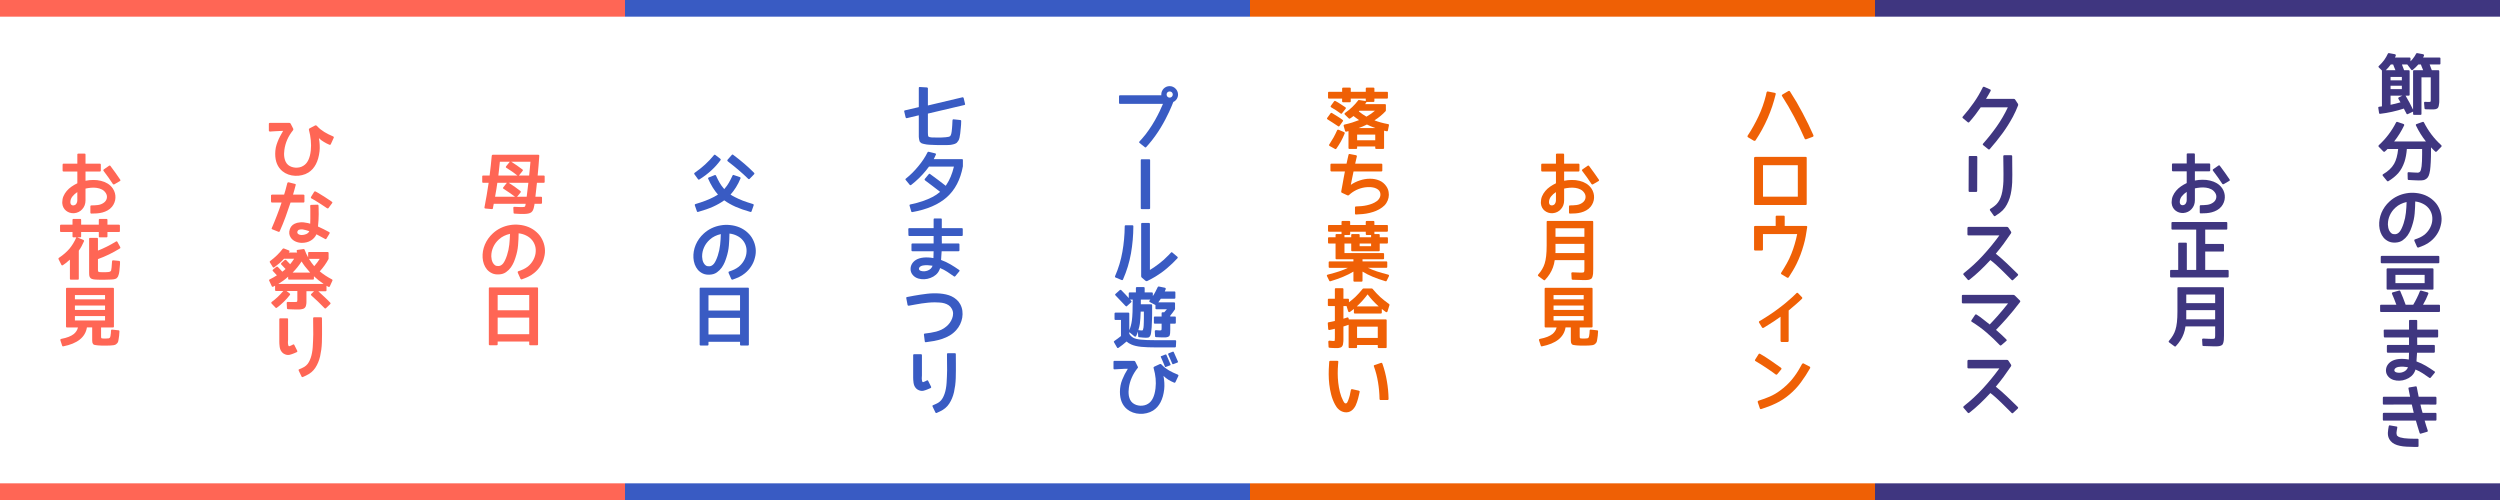 <?xml version="1.0" encoding="UTF-8" standalone="no"?>
<svg
   xmlns:dc="http://purl.org/dc/elements/1.1/"
   xmlns:cc="http://creativecommons.org/ns#"
   xmlns:rdf="http://www.w3.org/1999/02/22-rdf-syntax-ns#"
   xmlns:svg="http://www.w3.org/2000/svg"
   xmlns="http://www.w3.org/2000/svg"
   xmlns:sodipodi="http://sodipodi.sourceforge.net/DTD/sodipodi-0.dtd"
   xmlns:inkscape="http://www.inkscape.org/namespaces/inkscape"
   viewBox="0 0 600 120"
   version="1.1"
   id="svg26"
   sodipodi:docname="preview.year.svg"
   height="100%"
   width="100%"
   inkscape:version="0.92.3 (2405546, 2018-03-11)">
  <defs
     id="defs30">
    <filter
       inkscape:label="Melted Jelly"
       inkscape:menu="Bevels"
       inkscape:menu-tooltip="Glossy bevel with blurred edges"
       height="1.3"
       y="-0.15"
       width="1.3"
       x="-0.15"
       style="color-interpolation-filters:sRGB"
       id="filter952">
      <feComposite
         operator="arithmetic"
         in2="SourceGraphic"
         result="fbSourceGraphic"
         in="SourceGraphic"
         k2="0.9"
         id="feComposite940"
         k1="0"
         k3="0"
         k4="0" />
      <feGaussianBlur
         result="result0"
         in="fbSourceGraphic"
         stdDeviation="6"
         id="feGaussianBlur942" />
      <feSpecularLighting
         specularExponent="25"
         specularConstant="1"
         surfaceScale="6"
         lighting-color="#ffffff"
         result="result1"
         in="result0"
         id="feSpecularLighting946">
        <feDistantLight
           azimuth="235"
           elevation="55"
           id="feDistantLight944" />
      </feSpecularLighting>
      <feComposite
         k3="1.5"
         k2="1"
         operator="arithmetic"
         result="result4"
         in="result0"
         in2="result1"
         id="feComposite948"
         k1="0"
         k4="0" />
      <feComposite
         operator="atop"
         result="result2"
         in="result4"
         in2="result0"
         id="feComposite950" />
    </filter>
  </defs>
  <sodipodi:namedview
     pagecolor="#ffffff"
     bordercolor="#666666"
     borderopacity="1"
     objecttolerance="10"
     gridtolerance="10"
     guidetolerance="10"
     inkscape:pageopacity="0"
     inkscape:pageshadow="2"
     inkscape:window-width="1842"
     inkscape:window-height="1051"
     id="namedview28"
     showgrid="false"
     inkscape:zoom="1.3093261"
     inkscape:cx="375.45902"
     inkscape:cy="60"
     inkscape:window-x="-9"
     inkscape:window-y="-9"
     inkscape:window-maximized="1"
     inkscape:current-layer="svg26"
     viewbox-height="115" />
  <path
     inkscape:connector-curvature="0"
     id="path4788"
     style="fill:#ff6655;fill-opacity:1;stroke:none;stroke-width:3.66"
     d="m 115.73,42.36 q 0,-0.234 0.234,-0.234 h 1.542 q 0.156,-1.199 0.281,-2.384 0.126,-1.183 0.234,-2.368 0.03,-0.234 0.249,-0.234 h 10.907 q 0.126,0 0.188,0.078 0.078,0.062 0.062,0.203 -0.078,1.075 -0.171,2.26 -0.094,1.169 -0.22,2.446 h 1.451 q 0.233,0 0.233,0.234 v 1.276 q 0,0.234 -0.233,0.234 h -1.621 q -0.03,0.327 -0.373,3.35 h 1.355 q 0.234,0 0.234,0.249 v 1.201 q 0,0.233 -0.234,0.233 h -1.558 q -0.016,0.032 -0.016,0.11 0,0.061 -0.016,0.155 -0.03,0.218 -0.061,0.281 -0.172,1.122 -0.703,1.512 -0.514,0.39 -1.869,0.39 -0.405,0 -0.936,-0.016 -0.529,-0.016 -1.199,-0.063 -0.234,0 -0.234,-0.217 l -0.061,-1.169 q 0,-0.25 0.264,-0.25 0.671,0.032 1.138,0.048 0.467,0.016 0.748,0.016 0.53,0 0.654,-0.14 0.078,-0.109 0.171,-0.654 h -7.666 q -0.078,0.327 -0.124,0.608 -0.048,0.265 -0.078,0.483 -0.048,0.218 -0.265,0.187 l -1.543,-0.14 q -0.281,-0.03 -0.218,-0.311 0.545,-2.789 0.998,-5.859 h -1.309 q -0.234,0 -0.234,-0.234 v -1.277 z m 10.674,4.862 q 0.14,-1.107 0.234,-1.948 0.11,-0.842 0.171,-1.403 h -4.722 q 0.826,0.515 1.528,1.013 0.702,0.484 1.293,0.968 0.171,0.155 0.032,0.342 l -0.842,1.03 z m -2.789,0 q -0.654,-0.499 -1.34,-0.966 -0.686,-0.483 -1.418,-0.936 -0.22,-0.155 -0.063,-0.373 l 0.858,-1.075 h -2.291 q -0.078,0.608 -0.217,1.448 -0.14,0.842 -0.328,1.902 z m 3.382,-5.096 q 0.11,-1.107 0.187,-1.915 0.078,-0.827 0.124,-1.388 h -4.612 q 0.716,0.437 1.386,0.904 0.671,0.467 1.309,0.952 0.203,0.155 0.032,0.342 l -0.874,1.107 z m -2.821,0 q -0.592,-0.483 -1.247,-0.935 -0.654,-0.451 -1.387,-0.904 -0.109,-0.062 -0.139,-0.156 -0.016,-0.11 0.061,-0.218 l 0.889,-1.091 h -2.384 q -0.11,1.091 -0.204,1.917 -0.077,0.826 -0.155,1.387 z m -4.426,15.318 q -0.903,0.81 -1.37,1.855 -0.467,1.044 -0.467,2.119 v 0.156 q 0,0.062 0.016,0.14 0.016,0.233 0.078,0.608 0.078,0.359 0.265,0.716 0.188,0.359 0.515,0.609 0.327,0.233 0.872,0.203 0.608,-0.032 1.091,-0.623 0.483,-0.608 0.936,-1.979 0.405,-1.247 0.545,-2.54 0.139,-1.309 0.171,-2.587 -0.764,0.171 -1.434,0.498 -0.654,0.312 -1.215,0.826 z m 9.148,11.532 q 0.234,0 0.234,0.233 v 13.417 q 0,0.234 -0.234,0.234 h -1.652 q -0.233,0 -0.233,-0.234 v -0.654 h -7.574 v 0.654 q 0,0.234 -0.233,0.234 H 117.554 q -0.234,0 -0.234,-0.234 v -13.417 q 0,-0.233 0.234,-0.233 z m -1.885,5.485 v -3.663 h -7.574 v 3.663 z m -7.574,5.749 h 7.574 v -3.99 h -7.574 z m 8.742,-14.679 q -0.686,0.561 -1.402,0.888 -0.717,0.343 -1.527,0.622 -0.218,0.079 -0.342,-0.139 l -0.639,-1.449 v -0.03 q -0.078,-0.266 0.14,-0.328 0.311,-0.124 0.608,-0.217 0.295,-0.11 0.592,-0.25 0.281,-0.14 0.545,-0.295 0.281,-0.156 0.529,-0.359 0.732,-0.608 1.201,-1.387 0.483,-0.794 0.638,-1.714 0.156,-1.013 -0.093,-1.854 -0.25,-0.842 -0.81,-1.48 -0.545,-0.639 -1.371,-1.028 -0.81,-0.405 -1.776,-0.515 -0.016,1.403 -0.14,2.883 -0.124,1.464 -0.623,2.961 -0.062,0.187 -0.156,0.451 -0.078,0.25 -0.218,0.577 -0.124,0.311 -0.311,0.639 -0.187,0.327 -0.405,0.654 -0.467,0.654 -1.169,1.153 -0.702,0.499 -1.684,0.545 -0.95,0.062 -1.667,-0.265 -0.717,-0.327 -1.215,-0.903 -0.483,-0.577 -0.748,-1.31 -0.266,-0.748 -0.312,-1.542 -0.093,-1.59 0.545,-3.132 0.655,-1.543 1.917,-2.696 0.858,-0.794 1.901,-1.293 1.044,-0.499 2.167,-0.686 1.122,-0.203 2.274,-0.078 1.154,0.11 2.229,0.545 1.107,0.467 1.933,1.232 0.842,0.747 1.324,1.729 0.499,0.966 0.639,2.088 0.14,1.107 -0.171,2.245 -0.266,1.105 -0.889,2.057 -0.608,0.95 -1.512,1.682 z" />
  <path
     inkscape:connector-curvature="0"
     id="path4750"
     style="fill:#ff6655;fill-opacity:1;stroke:none;stroke-width:3.66"
     d="m 80.092,33.076 -0.686,1.512 q -0.11,0.249 -0.375,0.139 -0.373,-0.171 -0.7,-0.327 -0.328,-0.171 -0.623,-0.357 -0.296,-0.188 -0.593,-0.39 -0.281,-0.218 -0.576,-0.499 0.155,0.826 0.187,1.637 0.046,0.794 -0.032,1.51 -0.42,3.678 -2.679,5.112 -0.702,0.436 -1.528,0.622 -0.826,0.204 -1.668,0.156 -0.826,-0.03 -1.62,-0.311 -0.794,-0.281 -1.418,-0.794 -1.73,-1.434 -1.73,-4.16 0,-0.764 0.14,-1.481 0.156,-0.717 0.421,-1.387 0.265,-0.686 0.608,-1.34 0.342,-0.671 0.732,-1.309 -0.39,0 -0.856,0.032 -0.451,0.016 -0.904,0.046 -0.437,0.016 -0.81,0.046 l -0.561,0.046 q -0.124,0 -0.218,-0.061 -0.078,-0.079 -0.078,-0.204 v -1.558 q 0,-0.265 0.265,-0.265 h 4.661 q 0.201,0 0.311,0.203 l 0.608,1.183 q 0.094,0.204 -0.046,0.39 -0.858,1.059 -1.387,2.245 -0.515,1.183 -0.686,2.445 -0.062,0.437 -0.078,0.952 0,0.514 0.094,1.013 0.093,0.483 0.311,0.935 0.218,0.437 0.592,0.748 0.359,0.281 0.826,0.451 0.469,0.156 0.966,0.188 0.499,0.016 0.982,-0.094 0.483,-0.11 0.903,-0.39 1.449,-0.887 1.746,-3.66 0.124,-1.201 0,-2.432 -0.11,-1.232 -0.451,-2.508 -0.062,-0.234 0.14,-0.343 l 1.34,-0.702 q 0.218,-0.11 0.39,0.061 0.436,0.469 0.887,0.842 0.469,0.359 0.936,0.655 0.467,0.296 0.981,0.545 0.531,0.249 1.122,0.515 0.249,0.109 0.156,0.342 z m -0.39,15.691 -0.872,1.169 q -0.124,0.171 -0.359,0.032 l -0.592,-0.405 q -0.437,-0.281 -0.872,-0.577 -0.359,-0.233 -0.81,-0.514 -0.437,-0.281 -0.826,-0.5 l -0.655,-0.373 q -0.187,-0.109 -0.078,-0.327 l 0.749,-1.215 q 0.109,-0.203 0.311,-0.11 h 0.032 l 0.638,0.359 q 0.437,0.25 0.888,0.545 0.467,0.281 0.872,0.545 0.188,0.126 0.343,0.234 0.171,0.11 0.296,0.187 l 0.187,0.14 0.094,0.046 0.608,0.421 q 0.203,0.14 0.046,0.343 z m -6.638,-1.839 v 1.418 q 0,0.266 -0.233,0.266 h -3.101 q -0.576,1.761 -1.199,3.459 -0.623,1.698 -1.387,3.413 -0.11,0.234 -0.327,0.14 l -1.464,-0.592 q -0.234,-0.094 -0.126,-0.296 0.671,-1.542 1.247,-3.054 0.592,-1.513 1.107,-3.07 h -2.291 q -0.11,0 -0.187,-0.078 -0.062,-0.078 -0.062,-0.188 v -1.403 q 0,-0.109 0.061,-0.171 0.079,-0.061 0.188,-0.061 h 2.899 q 0.171,-0.515 0.311,-1.03 0.14,-0.514 0.265,-1.013 l 0.188,-0.716 q 0,-0.048 0.015,-0.048 0.11,-0.171 0.296,-0.155 l 1.528,0.389 q 0.11,0.016 0.155,0.093 0.064,0.078 0.016,0.188 -0.14,0.592 -0.311,1.169 -0.156,0.561 -0.327,1.122 h 2.508 q 0.094,0 0.156,0.061 0.077,0.048 0.077,0.156 z m 6.031,9.116 -0.748,1.231 q -0.124,0.203 -0.327,0.078 l -1.029,-0.561 q -0.514,-0.296 -1.044,-0.561 -0.203,0.467 -0.545,0.842 -0.342,0.39 -0.794,0.654 -0.451,0.281 -1.013,0.421 -0.545,0.14 -1.169,0.14 -0.81,-0.016 -1.496,-0.327 -0.671,-0.296 -1.091,-0.858 -0.671,-0.919 -0.281,-2.088 0.11,-0.327 0.373,-0.702 0.281,-0.373 0.795,-0.622 0.529,-0.266 1.309,-0.328 0.793,-0.078 1.947,0.187 0.124,0.032 0.234,0.078 0.109,0.032 0.233,0.062 0.032,-0.608 0.032,-1.169 v -1.839 q 0.016,-0.311 0,-0.529 l -0.032,-0.716 q 0,-0.266 0.25,-0.266 l 1.496,-0.046 q 0.249,0 0.249,0.249 l 0.032,0.702 v 0.405 q 0.015,0.359 0.015,0.92 0,0.671 -0.046,1.418 -0.046,0.732 -0.124,1.543 0.716,0.327 1.371,0.654 0.654,0.327 1.309,0.686 0.124,0.046 0.124,0.156 0.016,0.11 -0.032,0.187 z m -4.862,-0.561 q -0.42,-0.156 -0.81,-0.249 -0.39,-0.11 -0.764,-0.171 -0.295,-0.032 -0.654,0.016 -0.359,0.032 -0.53,0.296 -0.14,0.203 -0.124,0.405 0.015,0.187 0.155,0.327 0.14,0.14 0.39,0.218 0.249,0.078 0.53,0.078 0.529,0 1.059,-0.22 0.545,-0.232 0.748,-0.7 z m -7.9,8.555 q 0.187,-0.124 0.342,0.016 0.36,0.359 0.625,0.654 0.281,0.281 0.451,0.499 0.234,-0.171 0.405,-0.311 0.171,-0.156 0.312,-0.281 l 0.03,-0.032 q 0.016,-0.016 0.048,-0.016 -0.623,-0.686 -1.029,-1.074 -0.078,-0.079 -0.078,-0.172 0.015,-0.11 0.093,-0.203 l 0.811,-0.717 q 0.203,-0.124 0.342,0.016 0.172,0.187 0.406,0.436 0.233,0.234 0.545,0.561 0.483,-0.576 0.965,-1.324 h -2.43 q -0.483,0.545 -1.075,1.059 -0.577,0.499 -1.279,1.013 -0.077,0.062 -0.187,0.048 -0.093,-0.016 -0.156,-0.11 l -0.7,-1.122 q -0.126,-0.171 0.046,-0.311 1.854,-1.387 3.038,-2.961 0.11,-0.124 0.266,-0.077 l 1.153,0.451 q 0.265,0.11 0.218,0.218 -0.016,0.016 -0.062,0.093 -0.032,0.078 -0.063,0.14 -0.03,0.048 -0.061,0.078 h 2.009 q -0.016,-0.03 -0.046,-0.11 -0.016,-0.077 -0.048,-0.171 -0.061,-0.124 0,-0.233 0.078,-0.11 0.203,-0.124 l 1.434,-0.204 q 0.188,0 0.234,0.156 0.203,0.499 0.405,0.966 0.218,0.451 0.451,0.888 v -1.044 q 0,-0.249 0.234,-0.249 h 4.441 q 0.234,0 0.234,0.249 v 1.341 q 0,0.061 -0.016,0.093 -0.81,1.528 -2.103,2.961 0.608,0.515 1.34,0.998 0.732,0.482 1.59,0.935 0.203,0.11 0.094,0.327 l -0.609,1.34 q -0.046,0.11 -0.155,0.14 -0.094,0.032 -0.188,-0.03 -0.124,-0.062 -0.233,-0.124 l -0.218,-0.124 v 1.059 q 0,0.249 -0.234,0.249 h -1.745 q 0.764,0.686 1.48,1.371 0.732,0.671 1.403,1.387 0.156,0.156 -0.016,0.327 l -1.013,0.982 q -0.078,0.078 -0.171,0.078 -0.094,0 -0.172,-0.078 -0.795,-0.842 -1.59,-1.59 -0.78,-0.748 -1.59,-1.464 -0.078,-0.078 -0.093,-0.171 0,-0.11 0.078,-0.188 l 0.67,-0.655 h -1.824 v 2.54 q 0,0.234 -0.015,0.359 -0.016,0.156 -0.048,0.312 -0.015,0.171 -0.078,0.342 -0.061,0.234 -0.265,0.437 -0.187,0.187 -0.436,0.249 -0.171,0.063 -0.343,0.078 -0.171,0.032 -0.327,0.048 -0.126,0.016 -0.359,0.016 h -0.608 q -0.234,0 -0.732,-0.016 -0.484,-0.016 -1.232,-0.048 -0.093,-0.016 -0.171,-0.078 -0.062,-0.046 -0.062,-0.139 l -0.062,-1.263 q 0,-0.265 0.265,-0.265 0.654,0 1.044,0.016 h 0.561 q 0.53,0 0.592,-0.062 0.093,-0.063 0.093,-0.5 v -2.086 h -2.602 l 0.764,0.606 q 0.187,0.156 0.048,0.343 -0.671,0.874 -1.465,1.652 -0.78,0.764 -1.684,1.434 -0.171,0.126 -0.311,-0.046 l -0.935,-0.982 q -0.078,-0.077 -0.078,-0.187 0.016,-0.11 0.124,-0.203 1.48,-1.075 2.774,-2.618 h -1.746 q -0.234,0 -0.234,-0.233 v -1.029 q -0.015,0.016 -0.124,0.061 -0.11,0.049 -0.311,0.172 -0.11,0.048 -0.218,0.032 -0.094,-0.032 -0.14,-0.14 l -0.608,-1.309 q -0.124,-0.218 0.11,-0.327 0.467,-0.234 0.903,-0.483 0.437,-0.249 0.826,-0.499 -0.467,-0.53 -0.95,-1.013 -0.171,-0.171 0.016,-0.359 z m 2.82,2.368 q -0.512,0.469 -1.105,0.904 -0.593,0.421 -1.263,0.842 h 10.893 q -0.608,-0.421 -1.199,-0.872 -0.577,-0.469 -1.138,-0.982 v 0.577 q 0,0.233 -0.249,0.233 h -5.688 q -0.249,0 -0.249,-0.233 v -0.469 z m 5.283,-0.981 -0.327,-0.39 q -1.013,-1.105 -1.729,-2.29 -0.936,1.464 -2.151,2.68 z m 0.982,-1.543 q 0.748,-0.842 1.325,-1.761 h -2.602 q 0.622,1.013 1.277,1.761 z m 1.854,12.498 0.016,2.181 q 0.016,0.903 0,1.807 0,0.888 -0.032,1.793 -0.03,0.887 -0.14,1.729 -0.11,0.826 -0.281,1.604 -0.357,1.559 -1.153,2.774 -0.778,1.199 -2.244,1.87 l -0.748,0.342 q -0.234,0.094 -0.327,-0.139 l -0.671,-1.387 q -0.046,-0.094 -0.03,-0.187 0.032,-0.094 0.14,-0.14 l 0.748,-0.328 q 1.029,-0.436 1.558,-1.371 0.545,-0.95 0.78,-2.26 0.124,-0.67 0.171,-1.37 0.048,-0.717 0.078,-1.497 0.032,-0.778 0.048,-1.574 0.015,-0.794 -0.016,-1.651 l -0.016,-2.197 q 0,-0.234 0.265,-0.234 h 1.62 q 0.234,0 0.234,0.234 z m -6.622,6.436 0.686,1.371 q 0.093,0.217 -0.11,0.327 -0.187,0.078 -0.357,0.155 -0.156,0.063 -0.296,0.126 -0.499,0.217 -1.044,0.357 -0.545,0.126 -1.107,-0.108 -0.405,-0.156 -0.67,-0.437 -0.265,-0.281 -0.421,-0.608 -0.14,-0.342 -0.203,-0.716 -0.061,-0.39 -0.078,-0.764 -0.015,-0.265 -0.015,-0.515 v -5.376 q 0,-0.234 0.249,-0.234 h 1.606 q 0.249,0 0.249,0.234 v 4.892 q 0,0.094 -0.016,0.234 0,0.14 -0.016,0.281 v 0.296 q 0,0.14 0.032,0.281 0.078,0.592 0.342,0.467 0.22,-0.078 0.422,-0.171 0.203,-0.11 0.421,-0.22 0.217,-0.109 0.327,0.126 z" />
  <path
     inkscape:connector-curvature="0"
     id="path4732"
     style="fill:#ff6655;fill-opacity:1;stroke:none;stroke-width:3.66"
     d="m 28.871,43.143 q 0.109,0.187 -0.063,0.296 l -1.386,0.81 q -0.188,0.094 -0.328,-0.078 -0.53,-0.826 -1.091,-1.604 -0.545,-0.795 -1.153,-1.559 -0.14,-0.171 0.032,-0.327 l 1.309,-0.919 q 0.078,-0.048 0.171,-0.032 0.094,0.016 0.14,0.094 0.623,0.81 1.201,1.635 0.592,0.827 1.169,1.684 z m -1.792,2.103 q 0.342,0.515 0.498,1.092 0.156,0.561 0.126,1.137 -0.016,0.561 -0.234,1.122 -0.203,0.545 -0.592,1.027 -0.467,0.561 -1.06,0.874 -0.576,0.327 -1.231,0.498 -0.639,0.171 -1.34,0.22 -0.686,0.046 -1.341,0.046 -0.217,0 -0.217,-0.22 v -1.51 q 0,-0.234 0.217,-0.234 0.795,0 1.606,-0.093 0.81,-0.11 1.434,-0.577 0.545,-0.405 0.686,-1.029 0.14,-0.639 -0.218,-1.231 -0.373,-0.592 -0.95,-0.888 -0.577,-0.296 -1.263,-0.39 -0.67,-0.093 -1.371,-0.03 -0.7,0.062 -1.308,0.203 v 2.837 q 0,0.622 -0.203,1.169 -0.203,0.53 -0.577,0.935 -0.359,0.421 -0.872,0.671 -0.499,0.249 -1.091,0.295 -0.561,0.03 -1.044,-0.124 -0.483,-0.156 -0.872,-0.467 -0.375,-0.296 -0.623,-0.748 -0.234,-0.437 -0.281,-0.936 -0.016,-0.093 -0.016,-0.187 v -0.187 q 0,-0.748 0.281,-1.419 0.296,-0.686 0.78,-1.262 0.498,-0.592 1.153,-1.044 0.67,-0.467 1.403,-0.81 v -2.821 h -3.32 q -0.218,0 -0.218,-0.218 v -1.418 q 0,-0.249 0.218,-0.249 h 3.319 v -2.197 q 0,-0.218 0.234,-0.218 h 1.512 q 0.218,0 0.218,0.218 v 2.196 h 3.459 q 0.11,0 0.156,0.079 0.061,0.061 0.061,0.171 v 1.418 q 0,0.22 -0.217,0.22 h -3.459 v 2.212 q 0.903,-0.187 1.854,-0.187 0.95,-0.016 1.823,0.203 0.872,0.203 1.62,0.654 0.748,0.451 1.263,1.201 z m -8.525,2.852 v -1.995 q -0.686,0.437 -1.183,1.059 -0.483,0.623 -0.483,1.357 0,0.14 0.015,0.187 0.032,0.281 0.22,0.451 0.201,0.171 0.498,0.14 0.467,-0.046 0.702,-0.405 0.233,-0.359 0.233,-0.794 z m -1.153,5.828 v -1.138 q 0,-0.249 0.234,-0.249 h 1.59 q 0.249,0 0.249,0.249 v 1.138 h 4.238 v -1.138 q 0,-0.249 0.249,-0.249 h 1.59 q 0.234,0 0.234,0.249 v 1.138 h 2.743 q 0.249,0 0.249,0.249 v 1.277 q 0,0.234 -0.249,0.234 h -2.743 v 1.029 q 0,0.249 -0.234,0.249 h -1.59 q -0.249,0 -0.249,-0.249 v -1.029 h -4.238 v 1.029 q 0,0.249 -0.249,0.249 h -0.686 l 1.48,0.623 q 0.094,0.032 0.124,0.124 0.046,0.094 0.016,0.188 -0.281,0.608 -0.577,1.183 -0.295,0.561 -0.67,1.075 v 6.732 q 0,0.234 -0.234,0.234 h -1.667 q -0.234,0 -0.234,-0.234 v -4.581 q -0.016,0.032 -0.124,0.11 -0.062,0.03 -0.094,0.061 l -0.046,0.048 q -0.373,0.342 -0.732,0.622 -0.359,0.281 -0.702,0.5 -0.233,0.124 -0.359,-0.11 l -0.67,-1.34 q -0.046,-0.078 -0.03,-0.171 0.03,-0.094 0.109,-0.142 0.794,-0.529 1.418,-1.075 0.623,-0.545 1.107,-1.107 0.982,-1.169 1.668,-2.743 h -0.686 q -0.234,0 -0.234,-0.249 v -1.029 H 14.659 q -0.249,0 -0.249,-0.234 v -1.277 q 0,-0.249 0.249,-0.249 h 2.743 z m 11.204,8.695 q 0.094,0.016 0.156,0.093 0.062,0.062 0.046,0.156 0,0.281 -0.015,0.576 -0.016,0.281 -0.048,0.561 -0.078,0.952 -0.093,1.044 -0.032,0.296 -0.078,0.499 -0.032,0.187 -0.062,0.265 -0.094,0.342 -0.188,0.545 -0.124,0.218 -0.265,0.359 -0.077,0.093 -0.373,0.217 -0.11,0.032 -0.234,0.062 -0.11,0.032 -0.249,0.048 -0.234,0.03 -0.592,0.046 -0.732,0.046 -1.59,0.046 h -0.936 q -0.389,0 -0.638,-0.016 -0.717,-0.016 -1.091,-0.094 -0.375,-0.062 -0.608,-0.265 -0.234,-0.218 -0.296,-0.515 -0.062,-0.249 -0.062,-0.903 v -8.026 q 0,-0.234 0.233,-0.234 h 1.652 q 0.234,0 0.234,0.234 v 2.821 q 2.166,-0.842 4.317,-2.167 0.233,-0.14 0.359,0.094 l 0.67,1.231 q 0.11,0.218 -0.078,0.327 -1.293,0.795 -2.602,1.434 -1.309,0.639 -2.665,1.122 v 2.571 q 0,0.359 0.094,0.451 0.109,0.11 0.451,0.11 0.296,0.016 0.529,0.016 h 0.764 q 0.234,-0.016 0.545,-0.032 0.654,-0.03 0.78,-0.39 0.061,-0.185 0.109,-0.716 0.046,-0.545 0.11,-1.464 0.03,-0.25 0.265,-0.25 l 1.448,0.14 z m -14.117,19.041 q -0.032,-0.11 0.016,-0.187 0.046,-0.094 0.187,-0.14 1.059,-0.203 1.807,-0.499 0.764,-0.311 1.232,-0.686 0.778,-0.67 0.981,-1.558 h -2.618 q -0.249,0 -0.249,-0.234 v -9.053 q 0,-0.234 0.249,-0.234 h 11.001 q 0.25,0 0.25,0.234 v 9.053 q 0,0.234 -0.25,0.234 h -2.835 v 2.135 q 0,0.359 0.078,0.436 0.061,0.063 0.483,0.078 h 0.7 q 0.126,0 0.22,-0.016 0.077,-0.016 0.155,-0.016 h 0.171 q 0.048,0 0.22,-0.094 0.077,-0.046 0.155,-0.187 0.046,-0.094 0.094,-0.39 0.015,-0.109 0.03,-0.249 0.032,-0.14 0.048,-0.327 0.015,-0.124 0.015,-0.281 0,-0.156 0.016,-0.342 0.032,-0.266 0.281,-0.234 l 1.528,0.171 q 0.217,0 0.217,0.234 0,0.14 -0.015,0.217 -0.016,0.11 -0.016,0.22 0,0.093 -0.016,0.201 -0.016,0.11 -0.016,0.188 v 0.109 q -0.015,0.124 -0.046,0.342 -0.03,0.22 -0.078,0.531 -0.03,0.203 -0.061,0.375 -0.032,0.155 -0.063,0.281 -0.046,0.203 -0.249,0.42 -0.11,0.11 -0.188,0.172 -0.077,0.078 -0.14,0.11 -0.139,0.093 -0.498,0.171 -0.281,0.062 -0.639,0.062 -0.046,0 -0.265,0.016 -0.203,0.016 -0.577,0.016 h -1.464 q -0.359,0 -0.623,-0.032 -0.249,-0.016 -0.375,-0.032 -0.576,-0.077 -0.638,-0.093 -0.281,-0.078 -0.375,-0.234 -0.093,-0.14 -0.156,-0.342 -0.046,-0.204 -0.046,-0.531 v -3.101 h -1.262 q -0.561,3.538 -5.673,4.551 -0.203,0.046 -0.265,-0.14 z m 10.721,-9.817 v -1.029 H 17.978 v 1.029 z m -7.23,2.539 h 7.23 v -1.059 H 17.978 v 1.06 z m 0,2.526 h 7.23 v -1.06 H 17.978 Z" />
  <path
     inkscape:connector-curvature="0"
     id="path4702"
     style="fill:#395bc3;fill-opacity:1;stroke:none;stroke-width:3.66"
     d="m 282.729,22.683 q 0,0.592 -0.312,1.074 -0.311,0.484 -0.826,0.717 -0.11,0.312 -0.373,0.936 -0.25,0.608 -0.623,1.418 -0.375,0.81 -0.888,1.792 -0.499,0.966 -1.122,1.995 -0.622,1.029 -1.371,2.072 -0.748,1.044 -1.59,2.011 l -0.545,0.608 q -0.061,0.078 -0.155,0.078 -0.094,0.016 -0.171,-0.062 l -1.263,-1.013 q -0.094,-0.078 -0.094,-0.171 0,-0.094 0.062,-0.172 l 0.545,-0.593 q 0.952,-1.059 1.745,-2.228 0.811,-1.169 1.451,-2.306 0.638,-1.138 1.122,-2.151 0.482,-1.029 0.793,-1.761 H 268.813 q -0.249,0 -0.249,-0.249 V 23.119 q 0,-0.249 0.249,-0.249 h 9.911 q -0.016,-0.062 -0.016,-0.187 0,-0.421 0.156,-0.78 0.156,-0.373 0.421,-0.639 0.281,-0.281 0.639,-0.436 0.373,-0.156 0.794,-0.156 0.405,0 0.764,0.156 0.373,0.156 0.638,0.436 0.281,0.266 0.437,0.639 0.171,0.359 0.171,0.78 z m -1.263,0 q 0,-0.328 -0.218,-0.531 -0.218,-0.203 -0.53,-0.203 -0.311,0 -0.53,0.203 -0.203,0.203 -0.203,0.531 0,0.295 0.203,0.53 0.218,0.218 0.53,0.218 0.311,0 0.53,-0.22 0.218,-0.232 0.218,-0.528 z m -7.683,15.769 q 0,-0.233 0.25,-0.233 h 1.745 q 0.25,0 0.25,0.233 v 11.5 q 0,0.234 -0.25,0.234 h -1.745 q -0.25,0 -0.25,-0.234 z m 8.805,23.53 q -1.201,1.293 -2.51,2.4 -1.293,1.107 -2.82,2.025 -0.469,0.296 -0.966,0.547 -0.483,0.265 -0.966,0.498 -0.218,0.078 -0.375,-0.046 l -0.903,-0.764 q -0.172,-0.124 -0.172,-0.359 V 53.754 q 0,-0.249 0.249,-0.249 h 1.606 q 0.249,0 0.249,0.249 v 11.033 q 0.451,-0.265 0.998,-0.638 0.561,-0.375 1.137,-0.826 0.592,-0.451 1.199,-0.982 0.609,-0.545 1.169,-1.137 l 0.531,-0.561 q 0.155,-0.203 0.357,-0.032 l 1.201,1.013 q 0.078,0.063 0.078,0.171 0.016,0.11 -0.062,0.188 z m -10.582,-7.667 q -0.016,3.319 -0.576,6.514 -0.561,3.179 -1.901,6.233 -0.094,0.234 -0.359,0.14 l -1.419,-0.592 q -0.093,-0.032 -0.139,-0.126 -0.048,-0.093 0,-0.203 1.246,-2.867 1.761,-5.844 0.529,-2.992 0.561,-6.139 0,-0.233 0.249,-0.233 h 1.558 q 0.265,0 0.265,0.249 z m 4.426,15.864 q 0.249,0 0.249,0.233 v 0.639 q 0.343,-0.5 0.622,-1.044 0.298,-0.545 0.561,-1.122 0.094,-0.155 0.266,-0.124 l 1.449,0.296 q 0.124,0.03 0.171,0.14 0.062,0.093 0.016,0.218 l -0.218,0.529 h 2.291 q 0.249,0 0.249,0.233 v 1.279 q 0,0.233 -0.249,0.233 h -3.242 q -0.14,0.22 -0.296,0.437 -0.14,0.203 -0.311,0.437 h 3.77 q 0.25,0 0.25,0.233 v 1.355 q 0,0.048 -0.03,0.11 -0.281,0.436 -0.577,0.81 -0.281,0.373 -0.545,0.686 v 0.203 h 1.107 q 0.233,0 0.233,0.233 v 1.247 q 0,0.234 -0.233,0.234 h -1.107 v 1.574 q -0.016,0.156 -0.016,0.265 v 0.124 q 0,0.375 -0.061,0.608 -0.063,0.312 -0.157,0.421 -0.093,0.094 -0.311,0.187 -0.094,0.032 -0.218,0.062 -0.11,0.032 -0.249,0.048 -0.078,0.016 -0.25,0.016 h -0.436 q -0.234,0 -0.671,-0.016 -0.42,-0.016 -1.027,-0.048 -0.094,0 -0.171,-0.061 -0.079,-0.063 -0.079,-0.156 l -0.061,-1.201 q -0.017,-0.124 0.077,-0.187 0.094,-0.078 0.218,-0.078 0.327,0.032 0.561,0.046 0.233,0.016 0.373,0.016 0.312,0 0.359,-0.094 0.046,-0.109 0.046,-0.622 v -0.904 h -1.62 q -0.234,0 -0.234,-0.234 v -1.247 q 0,-0.233 0.234,-0.233 h 1.62 v -0.764 q 0,-0.249 0.234,-0.249 h 0.39 q 0.217,-0.234 0.373,-0.421 0.171,-0.187 0.281,-0.312 h -2.526 q -0.233,0 -0.233,-0.233 v -0.78 l -1.309,-0.686 q -0.14,-0.078 -0.171,-0.187 -0.016,-0.11 0.061,-0.203 0.079,-0.062 0.11,-0.11 0.046,-0.061 0.078,-0.109 h -2.275 v 1.122 h 2.477 q 0.235,0 0.235,0.265 v 1.869 q 0,0.764 -0.016,1.154 -0.032,1.277 -0.094,2.244 -0.03,0.359 -0.078,0.716 -0.03,0.359 -0.078,0.686 -0.061,0.451 -0.249,0.732 -0.203,0.266 -0.39,0.312 -0.187,0.046 -0.561,0.046 -0.264,0 -0.684,-0.03 -0.421,-0.032 -0.982,-0.094 -0.218,-0.03 -0.218,-0.218 l -0.061,-1.137 q -0.156,0.515 -0.422,1.075 -0.061,0.126 -0.187,0.14 -0.11,0.016 -0.218,-0.061 l -1.246,-1.014 v 0.39 q 0.357,0.622 0.935,0.935 0.545,0.327 1.792,0.467 1.247,0.14 3.709,0.14 h 4.581 q 0.233,0 0.233,0.265 l -0.061,1.247 q 0,0.093 -0.079,0.155 -0.061,0.063 -0.156,0.063 h -4.472 q -2.229,0 -3.631,-0.14 -1.449,-0.156 -2.322,-0.545 -0.732,-0.312 -1.183,-0.732 -0.437,0.404 -0.936,0.778 -0.483,0.39 -1.013,0.748 -0.094,0.062 -0.203,0.03 -0.094,-0.016 -0.14,-0.124 l -0.717,-1.247 q -0.124,-0.187 0.078,-0.311 0.375,-0.265 0.78,-0.561 0.405,-0.295 0.81,-0.622 v -3.865 h -1.309 q -0.234,0 -0.234,-0.234 v -1.277 q 0,-0.249 0.234,-0.249 h 3.07 q 0.234,0 0.234,0.249 v 3.99 q 0.451,-1.06 0.622,-2.338 0.11,-0.81 0.156,-2.057 0.048,-1.263 0.048,-2.961 h -0.639 l 0.281,0.296 q 0.155,0.156 -0.016,0.342 l -1.013,0.92 q -0.156,0.156 -0.327,-0.03 -0.655,-0.702 -1.263,-1.325 -0.592,-0.638 -1.153,-1.215 -0.187,-0.187 0,-0.359 l 1.044,-0.935 q 0.187,-0.124 0.327,0.016 0.514,0.514 0.966,0.997 0.451,0.483 0.842,0.92 v -1.122 q 0,-0.234 0.233,-0.234 h 1.48 v -1.029 q 0,-0.249 0.234,-0.249 h 1.62 q 0.25,0 0.25,0.249 v 1.029 h 1.714 z m -3.226,9.053 q 0.342,0.032 0.561,0.062 0.217,0.016 0.295,0.016 0.171,0 0.234,-0.11 0.061,-0.124 0.14,-0.576 0.03,-0.171 0.046,-0.515 0.016,-0.342 0.032,-0.842 0.016,-0.311 0.016,-0.919 v -1.573 h -0.763 q -0.032,0.888 -0.078,1.621 -0.048,0.732 -0.126,1.308 -0.093,0.671 -0.357,1.528 z m 8.507,5.297 0.998,2.261 q 0.046,0.155 -0.11,0.217 l -1.013,0.39 q -0.171,0.078 -0.249,-0.11 l -0.982,-2.244 q -0.046,-0.124 0.078,-0.218 l 0.032,-0.03 0.997,-0.39 q 0.171,-0.078 0.249,0.126 z m -1.761,0.671 0.982,2.26 q 0.061,0.14 -0.11,0.218 l -1.028,0.389 q -0.077,0.03 -0.14,0.03 -0.046,-0.016 -0.093,-0.14 -0.062,-0.155 -0.124,-0.327 -0.062,-0.171 -0.14,-0.342 l -0.312,-0.733 q -0.171,-0.405 -0.389,-0.872 -0.094,-0.14 0.094,-0.22 l 1.013,-0.388 q 0.156,-0.063 0.249,0.124 z m 2.851,5.033 -0.686,1.449 q -0.109,0.249 -0.357,0.14 -0.78,-0.327 -1.355,-0.686 -0.577,-0.359 -1.169,-0.92 0.155,0.811 0.203,1.652 0.046,0.826 -0.032,1.559 -0.421,3.677 -2.68,5.111 -0.702,0.436 -1.526,0.622 -0.826,0.204 -1.668,0.156 -0.826,-0.03 -1.62,-0.311 -0.795,-0.281 -1.419,-0.794 -1.714,-1.419 -1.714,-4.146 0,-1.542 0.545,-2.913 0.545,-1.371 1.357,-2.649 -0.39,0 -0.858,0.016 -0.451,0.016 -0.903,0.048 -0.453,0.016 -0.842,0.046 -0.375,0.016 -0.577,0.03 -0.124,0.016 -0.203,-0.046 -0.062,-0.078 -0.062,-0.203 v -1.542 q 0,-0.25 0.249,-0.25 h 4.661 q 0.217,0 0.326,0.203 l 0.577,1.169 q 0.14,0.203 -0.032,0.375 -0.856,1.059 -1.386,2.26 -0.53,1.183 -0.702,2.446 -0.062,0.451 -0.078,0.966 0,0.514 0.078,1.013 0.094,0.483 0.311,0.935 0.234,0.451 0.623,0.764 0.375,0.281 0.826,0.451 0.467,0.156 0.966,0.188 0.499,0.016 0.982,-0.094 0.499,-0.11 0.919,-0.389 1.434,-0.888 1.762,-3.663 0.14,-1.199 0.03,-2.384 -0.11,-1.199 -0.483,-2.493 -0.046,-0.124 0,-0.203 0.048,-0.094 0.14,-0.14 l 1.341,-0.623 q 0.233,-0.094 0.373,0.062 0.437,0.467 0.888,0.826 0.467,0.342 0.936,0.622 0.467,0.281 0.981,0.515 0.529,0.234 1.138,0.499 0.233,0.11 0.139,0.327 z" />
  <path
     inkscape:connector-curvature="0"
     id="path4688"
     style="fill:#395bc3;fill-opacity:1;stroke:none;stroke-width:3.66"
     d="m 222.446,20.984 q 0.249,0.03 0.249,0.233 v 4.099 l 8.29,-1.964 q 0.218,-0.046 0.296,0.187 l 0.327,1.387 q 0.078,0.218 -0.171,0.281 l -8.743,2.057 v 4.628 q 0,0.717 0.124,0.888 0.14,0.14 0.764,0.203 0.451,0 0.842,0.016 0.39,0.016 0.732,0.016 0.39,0 0.842,-0.016 0.451,-0.032 0.966,-0.062 0.842,-0.062 1.059,-0.265 0.343,-0.296 0.451,-1.792 0.032,-0.311 0.063,-0.794 0.03,-0.5 0.061,-1.216 0.049,-0.281 0.281,-0.233 l 1.591,0.171 q 0.093,0 0.155,0.078 0.078,0.062 0.062,0.156 -0.016,0.483 -0.03,0.872 -0.016,0.39 -0.062,0.717 -0.048,0.763 -0.14,1.386 -0.062,0.405 -0.11,0.671 -0.03,0.249 -0.061,0.357 -0.094,0.437 -0.281,0.732 -0.188,0.296 -0.375,0.484 -0.218,0.171 -0.515,0.281 -0.14,0.061 -0.311,0.093 -0.156,0.046 -0.343,0.078 -0.156,0.032 -0.375,0.062 -0.203,0.032 -0.467,0.032 -0.67,0.016 -1.262,0.016 h -1.091 q -0.467,0 -0.998,-0.03 -0.514,-0.016 -1.075,-0.046 -0.078,-0.016 -0.203,-0.016 -0.11,0 -0.249,-0.016 -0.281,-0.016 -0.405,-0.047 l -0.25,-0.048 q -0.171,-0.016 -0.39,-0.078 -0.279,-0.061 -0.482,-0.139 -0.156,-0.078 -0.312,-0.234 -0.203,-0.187 -0.217,-0.327 -0.062,-0.188 -0.11,-0.467 -0.03,-0.234 -0.046,-0.39 -0.016,-0.155 -0.016,-0.249 v -5.064 l -2.867,0.686 q -0.218,0.046 -0.296,-0.187 l -0.327,-1.387 q -0.078,-0.234 0.171,-0.296 l 3.32,-0.778 v -4.597 q 0,-0.11 0.062,-0.171 0.062,-0.079 0.188,-0.063 z m 0.451,20.818 q 0.14,-0.187 0.312,-0.046 1.029,0.732 1.963,1.449 0.952,0.716 1.808,1.387 0.03,-0.048 0.061,-0.11 0.032,-0.062 0.094,-0.14 0.577,-0.856 1.029,-1.933 0.451,-1.074 0.78,-2.43 h -5.984 q -0.124,0.171 -0.311,0.405 -0.171,0.234 -0.405,0.53 -1.574,1.933 -3.569,3.475 -0.203,0.14 -0.343,-0.03 l -0.952,-1.153 q -0.171,-0.187 0.032,-0.343 0.842,-0.671 1.574,-1.403 0.749,-0.748 1.419,-1.574 1.371,-1.635 2.212,-3.35 0.094,-0.155 0.266,-0.11 l 1.542,0.375 q 0.124,0.032 0.187,0.126 0.062,0.093 -0.016,0.217 -0.124,0.281 -0.249,0.545 -0.11,0.25 -0.249,0.5 h 6.763 q 0.233,0 0.233,0.232 v 1.528 q 0,0.032 -0.03,0.032 h 0.016 q -0.874,4.706 -3.849,7.355 -2.945,2.618 -8.274,3.569 -0.218,0.032 -0.265,-0.171 l -0.39,-1.356 q -0.077,-0.266 0.188,-0.312 1.652,-0.342 2.96,-0.794 1.309,-0.451 2.322,-0.982 1.076,-0.561 1.854,-1.247 -0.872,-0.7 -1.776,-1.371 -0.888,-0.67 -1.823,-1.371 -0.094,-0.077 -0.124,-0.171 -0.016,-0.11 0.061,-0.203 z m 8.166,13.184 v 1.418 q 0,0.233 -0.218,0.233 h -4.816 v 0.811 q 0.016,0.389 0.016,0.793 0,0.142 -0.016,0.188 h 4.021 q 0.218,0 0.218,0.218 v 1.434 q 0,0.218 -0.22,0.218 h -4.051 q -0.046,0.608 -0.078,1.137 -0.03,0.515 -0.062,0.952 1.199,0.436 2.26,1.059 1.059,0.622 2.073,1.34 0.108,0.048 0.108,0.14 0,0.094 -0.046,0.171 l -0.982,1.185 q -0.14,0.171 -0.296,0.063 -0.81,-0.593 -1.62,-1.107 -0.81,-0.531 -1.73,-0.904 -0.078,0.233 -0.14,0.39 -0.295,0.716 -0.872,1.214 -0.576,0.5 -1.309,0.764 -0.716,0.281 -1.48,0.312 -0.764,0.03 -1.434,-0.171 -0.858,-0.266 -1.355,-0.889 -0.499,-0.608 -0.499,-1.387 0,-0.67 0.327,-1.231 0.343,-0.576 0.936,-0.95 0.763,-0.467 1.839,-0.576 1.091,-0.11 2.384,0.124 0.046,-0.717 0.046,-1.636 h -5.095 q -0.22,0 -0.22,-0.218 v -1.434 q 0,-0.218 0.22,-0.218 h 5.095 v -1.792 h -5.828 q -0.218,0 -0.218,-0.233 l -0.03,-1.418 q 0,-0.234 0.234,-0.234 h 5.844 v -2.088 q 0,-0.234 0.201,-0.234 h 1.528 q 0.233,0 0.233,0.234 v 2.088 h 4.816 q 0.218,0 0.218,0.234 z m -7.246,8.788 q -0.561,-0.094 -1.138,-0.124 -0.576,-0.032 -1.137,0.062 -0.281,0.046 -0.53,0.171 -0.25,0.126 -0.39,0.343 -0.139,0.266 -0.03,0.483 0.11,0.203 0.39,0.296 0.404,0.124 0.841,0.11 0.451,-0.032 0.842,-0.188 0.405,-0.155 0.7,-0.436 0.312,-0.296 0.451,-0.717 z m 6.623,9.209 q 0.421,0.764 0.529,1.606 0.11,0.826 -0.03,1.652 -0.14,0.826 -0.515,1.604 -0.373,0.764 -0.935,1.387 -0.686,0.764 -1.543,1.277 -0.856,0.5 -1.823,0.826 -0.95,0.312 -1.947,0.5 -0.998,0.185 -1.964,0.295 -0.233,0.03 -0.265,-0.203 l -0.203,-1.606 q -0.03,-0.233 0.203,-0.265 0.686,-0.078 1.371,-0.187 0.702,-0.11 1.355,-0.281 0.671,-0.187 1.279,-0.467 0.622,-0.296 1.153,-0.748 0.467,-0.375 0.842,-0.888 0.373,-0.515 0.576,-1.076 0.218,-0.561 0.218,-1.153 0,-0.592 -0.312,-1.153 -0.281,-0.53 -0.748,-0.842 -0.467,-0.311 -1.029,-0.467 -0.545,-0.156 -1.153,-0.187 -0.592,-0.046 -1.153,-0.046 -0.794,0 -1.574,0.078 -0.764,0.061 -1.558,0.187 -0.78,0.124 -1.558,0.265 -0.764,0.14 -1.543,0.281 -0.187,0.03 -0.296,-0.156 v -0.03 l -0.311,-1.636 q -0.046,-0.22 0.203,-0.266 l 1.636,-0.311 q 1.558,-0.281 3.117,-0.467 1.558,-0.187 3.148,-0.062 0.716,0.061 1.418,0.217 0.716,0.156 1.34,0.451 0.639,0.298 1.169,0.765 0.545,0.451 0.904,1.107 z m -1.044,12.015 0.016,2.181 q 0.016,0.903 0,1.808 0,0.888 -0.032,1.791 -0.03,0.888 -0.139,1.73 -0.11,0.826 -0.281,1.606 -0.359,1.558 -1.154,2.773 -0.778,1.201 -2.244,1.87 l -0.748,0.342 q -0.233,0.094 -0.327,-0.139 l -0.671,-1.387 q -0.046,-0.094 -0.03,-0.187 0.032,-0.094 0.14,-0.14 l 0.748,-0.327 q 1.029,-0.437 1.559,-1.371 0.545,-0.952 0.778,-2.26 0.124,-0.671 0.171,-1.371 0.048,-0.717 0.079,-1.496 0.03,-0.78 0.046,-1.574 0.016,-0.795 -0.016,-1.652 l -0.016,-2.197 q 0,-0.234 0.265,-0.234 h 1.621 q 0.233,0 0.233,0.234 z m -6.622,6.436 0.686,1.371 q 0.094,0.218 -0.11,0.327 -0.187,0.078 -0.357,0.156 -0.156,0.061 -0.296,0.124 -0.498,0.218 -1.044,0.359 -0.545,0.124 -1.105,-0.11 -0.405,-0.156 -0.671,-0.436 -0.265,-0.281 -0.42,-0.609 -0.14,-0.342 -0.203,-0.716 -0.063,-0.39 -0.078,-0.764 -0.016,-0.265 -0.016,-0.514 v -5.376 q 0,-0.234 0.249,-0.234 h 1.606 q 0.249,0 0.249,0.233 v 4.892 q 0,0.094 -0.016,0.234 0,0.14 -0.016,0.281 v 0.296 q 0,0.14 0.03,0.281 0.078,0.592 0.343,0.467 0.218,-0.078 0.421,-0.171 0.203,-0.11 0.421,-0.22 0.218,-0.108 0.327,0.126 z" />
  <path
     inkscape:connector-curvature="0"
     id="path4672"
     style="fill:#395bc3;fill-opacity:1;stroke:none;stroke-width:3.66"
     d="m 166.654,41.814 q -0.078,-0.094 -0.046,-0.187 0.03,-0.094 0.109,-0.156 2.696,-1.855 4.628,-4.238 0.14,-0.187 0.343,-0.046 l 1.185,0.919 q 0.078,0.062 0.094,0.156 0.03,0.094 -0.032,0.171 -0.982,1.341 -2.245,2.494 -1.262,1.153 -2.85,2.151 -0.172,0.124 -0.312,-0.063 z m 8.976,-4.628 q 0.14,-0.188 0.311,-0.048 2.961,2.213 5.049,4.348 0.156,0.156 0,0.327 l -1.075,1.107 q -0.078,0.078 -0.171,0.078 -0.094,0 -0.172,-0.078 -1.075,-1.06 -2.306,-2.103 -1.216,-1.044 -2.618,-2.119 -0.078,-0.078 -0.094,-0.171 -0.016,-0.095 0.062,-0.188 l 1.013,-1.153 z m -8.867,12.108 q -0.078,-0.25 0.171,-0.328 1.357,-0.405 2.416,-0.81 1.076,-0.421 1.886,-0.842 0.592,-0.295 1.075,-0.608 -1.371,-1.574 -2.338,-3.786 -0.046,-0.094 -0.016,-0.187 0.046,-0.11 0.139,-0.14 l 1.449,-0.577 q 0.203,-0.078 0.312,0.156 0.405,0.903 0.842,1.667 0.436,0.748 0.95,1.341 l 0.077,0.078 0.032,0.03 q 0.016,0.046 0.062,0.11 0.016,-0.016 0.032,-0.048 0.03,-0.046 0.061,-0.078 0.032,-0.046 0.079,-0.093 0.514,-0.593 0.95,-1.341 0.436,-0.763 0.856,-1.682 0.078,-0.234 0.281,-0.156 l 1.48,0.499 q 0.11,0.03 0.156,0.14 0.046,0.094 0,0.203 -0.467,1.137 -1.075,2.103 -0.592,0.952 -1.309,1.761 0.281,0.171 0.529,0.328 0.265,0.14 0.545,0.281 0.81,0.42 1.87,0.842 1.075,0.404 2.43,0.809 0.25,0.078 0.171,0.328 l -0.498,1.418 q -0.078,0.218 -0.311,0.14 -2.011,-0.561 -3.569,-1.247 -1.542,-0.702 -2.68,-1.528 -1.137,0.826 -2.68,1.528 -1.542,0.686 -3.569,1.247 -0.233,0.078 -0.311,-0.14 z m 3.585,8.212 q -0.903,0.81 -1.371,1.854 -0.467,1.043 -0.467,2.119 v 0.155 q 0,0.062 0.016,0.14 0.016,0.234 0.077,0.608 0.078,0.359 0.266,0.717 0.187,0.359 0.514,0.608 0.327,0.234 0.872,0.203 0.608,-0.032 1.091,-0.622 0.483,-0.609 0.936,-1.98 0.405,-1.247 0.545,-2.54 0.14,-1.309 0.171,-2.587 -0.764,0.171 -1.434,0.499 -0.654,0.311 -1.215,0.826 z m 8.431,8.087 q -0.686,0.561 -1.403,0.888 -0.716,0.343 -1.528,0.623 -0.217,0.078 -0.342,-0.14 l -0.639,-1.448 v -0.032 q -0.078,-0.265 0.14,-0.327 0.311,-0.124 0.608,-0.218 0.296,-0.11 0.592,-0.249 0.281,-0.14 0.545,-0.296 0.281,-0.156 0.53,-0.359 0.732,-0.608 1.201,-1.387 0.483,-0.793 0.639,-1.713 0.155,-1.013 -0.094,-1.855 -0.249,-0.842 -0.81,-1.481 -0.545,-0.638 -1.371,-1.028 -0.81,-0.405 -1.776,-0.514 -0.016,1.403 -0.14,2.883 -0.124,1.464 -0.623,2.96 -0.062,0.188 -0.156,0.451 -0.078,0.25 -0.218,0.577 -0.124,0.312 -0.311,0.639 -0.187,0.327 -0.405,0.654 -0.467,0.655 -1.169,1.154 -0.702,0.498 -1.684,0.545 -0.949,0.061 -1.667,-0.265 -0.716,-0.328 -1.215,-0.904 -0.483,-0.577 -0.748,-1.309 -0.265,-0.748 -0.312,-1.543 -0.093,-1.589 0.545,-3.132 0.655,-1.542 1.917,-2.696 0.858,-0.793 1.902,-1.293 1.043,-0.498 2.166,-0.684 1.122,-0.204 2.275,-0.078 1.153,0.109 2.228,0.545 1.107,0.467 1.933,1.231 0.842,0.748 1.324,1.729 0.5,0.966 0.639,2.089 0.14,1.107 -0.171,2.244 -0.266,1.107 -0.888,2.057 -0.609,0.952 -1.513,1.684 z m 0.716,3.444 q 0.234,0 0.234,0.234 v 13.417 q 0,0.233 -0.234,0.233 h -1.652 q -0.233,0 -0.233,-0.233 v -0.655 h -7.574 v 0.655 q 0,0.233 -0.233,0.233 h -1.652 q -0.234,0 -0.234,-0.233 V 69.27 q 0,-0.234 0.234,-0.234 h 11.344 z m -1.885,5.485 v -3.663 h -7.574 v 3.663 z m -7.573,5.749 h 7.573 v -3.988 h -7.574 v 3.99 z" />
  <path
     inkscape:connector-curvature="0"
     id="path4608"
     style="fill:#ef6005;fill-opacity:1;stroke:none;stroke-width:3.66"
     d="m 330.058,32.301 h -4.347 v 1.357 h 4.347 z M 322.595,31.709 q 0.201,0.11 0.124,0.327 -0.39,0.982 -0.888,1.886 -0.5,0.903 -1.107,1.761 -0.124,0.171 -0.296,0.078 l -1.325,-0.732 q -0.093,-0.063 -0.124,-0.172 -0.03,-0.094 0.048,-0.187 0.545,-0.826 1.013,-1.652 0.467,-0.842 0.872,-1.761 0.046,-0.094 0.14,-0.126 0.093,-0.03 0.187,0 l 1.355,0.577 z m -1.122,-1.465 q -0.14,0.188 -0.327,0.048 -0.545,-0.375 -1.185,-0.78 -0.623,-0.421 -1.341,-0.856 -0.109,-0.078 -0.139,-0.171 -0.016,-0.11 0.061,-0.204 l 0.795,-1.091 q 0.124,-0.171 0.311,-0.078 0.732,0.421 1.371,0.842 0.655,0.405 1.201,0.826 0.203,0.14 0.061,0.327 z m -1.279,-5.937 q 0.156,-0.171 0.312,-0.061 0.671,0.357 1.247,0.747 0.592,0.375 1.137,0.748 0.094,0.062 0.11,0.171 0.03,0.094 -0.048,0.188 l -0.872,1.091 q -0.14,0.203 -0.327,0.046 -1.107,-0.826 -2.275,-1.48 -0.094,-0.062 -0.124,-0.156 -0.032,-0.11 0.046,-0.203 z m 12.903,-0.872 q 0,0.234 -0.25,0.234 h -2.992 v 0.561 q 0,0.232 -0.233,0.232 h -1.652 q -0.11,0.188 -0.203,0.329 -0.078,0.123 -0.14,0.201 h 4.752 q 0.234,0 0.234,0.234 v 1.277 q 0,0.078 -0.046,0.156 -1.154,1.247 -2.696,2.228 1.418,0.561 3.288,0.904 0.234,0.046 0.187,0.296 l -0.249,1.231 q -0.046,0.233 -0.296,0.187 l -0.622,-0.14 v 4.145 q 0,0.234 -0.234,0.234 h -1.636 q -0.25,0 -0.25,-0.234 v -0.357 h -4.347 v 0.357 q 0,0.234 -0.25,0.234 h -1.589 q -0.234,0 -0.234,-0.234 v -4.036 q -0.156,0.032 -0.281,0.063 -0.124,0.03 -0.233,0.061 -0.094,0.032 -0.188,-0.016 -0.078,-0.046 -0.108,-0.14 l -0.343,-1.215 q -0.032,-0.11 0.016,-0.203 0.061,-0.094 0.171,-0.126 0.982,-0.217 1.839,-0.483 0.858,-0.281 1.668,-0.592 -0.359,-0.265 -0.702,-0.499 -0.327,-0.233 -0.638,-0.483 -0.188,0.172 -0.405,0.312 -0.22,0.14 -0.437,0.296 -0.156,0.093 -0.281,-0.032 l -0.935,-0.903 q -0.094,-0.094 -0.094,-0.204 0.016,-0.124 0.124,-0.203 1.886,-1.324 3.164,-3.023 0.078,-0.124 0.203,-0.077 l 1.606,0.249 v -0.592 h -3.599 v 0.638 q 0,0.234 -0.234,0.234 h -1.59 q -0.249,0 -0.249,-0.234 v -0.638 h -3.133 q -0.249,0 -0.249,-0.234 V 22.264 q 0,-0.234 0.249,-0.234 h 3.133 v -0.763 q 0,-0.234 0.249,-0.234 h 1.59 q 0.233,0 0.233,0.234 v 0.763 h 3.599 v -0.763 q 0,-0.234 0.234,-0.234 h 1.606 q 0.233,0 0.233,0.234 v 0.763 h 2.993 q 0.249,0 0.249,0.234 z m -2.992,7.308 q -0.609,-0.233 -1.122,-0.436 -0.499,-0.204 -0.92,-0.421 -0.514,0.265 -1.013,0.467 -0.498,0.203 -1.013,0.39 h 4.068 z m -2.167,-2.743 q 0.608,-0.342 1.107,-0.686 0.515,-0.359 0.935,-0.732 H 326.271 l -0.046,0.03 -0.11,0.126 q 0.422,0.342 0.874,0.654 0.451,0.312 0.952,0.608 z m 4.816,16.767 q 0.405,0.608 0.514,1.309 0.126,0.686 -0.016,1.371 -0.14,0.671 -0.531,1.293 -0.389,0.608 -1.013,1.044 -0.702,0.514 -1.464,0.826 -0.764,0.311 -1.559,0.498 -0.794,0.188 -1.62,0.266 -0.81,0.077 -1.636,0.109 -0.234,0 -0.234,-0.203 v -1.512 q 0,-0.218 0.22,-0.218 0.669,-0.03 1.34,-0.078 0.67,-0.061 1.293,-0.203 0.638,-0.14 1.246,-0.373 0.608,-0.234 1.169,-0.639 0.265,-0.187 0.467,-0.483 0.22,-0.296 0.312,-0.622 0.094,-0.328 0.046,-0.671 -0.03,-0.343 -0.249,-0.671 -0.249,-0.326 -0.655,-0.528 -0.405,-0.22 -0.888,-0.296 -0.467,-0.094 -0.997,-0.078 -0.53,0 -1.013,0.078 -1.044,0.171 -2.011,0.639 -0.95,0.467 -1.745,1.215 -0.156,0.124 -0.343,0.046 l -1.341,-0.622 q -0.187,-0.079 -0.155,-0.312 0.046,-0.22 0.124,-0.671 0.078,-0.451 0.203,-1.091 0.124,-0.638 0.249,-1.402 0.14,-0.78 0.312,-1.636 h -3.258 q -0.093,0 -0.156,-0.062 -0.061,-0.078 -0.061,-0.171 v -1.403 q 0,-0.234 0.217,-0.234 h 3.647 l 0.311,-1.418 0.171,-0.732 q 0.049,-0.22 0.266,-0.171 l 1.542,0.295 q 0.234,0.093 0.188,0.281 l -0.405,1.745 h 6.264 q 0.249,0 0.249,0.234 v 1.403 q 0,0.232 -0.249,0.232 h -6.654 q -0.171,0.827 -0.342,1.637 -0.156,0.794 -0.312,1.574 0.966,-0.671 2.166,-1.06 1.201,-0.405 2.4,-0.405 1.201,-0.016 2.26,0.421 1.06,0.437 1.73,1.449 z m 0.343,10.612 q 0,0.234 -0.25,0.234 h -2.992 v 0.561 h 1.029 q 0.25,0 0.25,0.233 v 0.53 h 1.713 q 0.25,0 0.25,0.234 v 1.044 q 0,0.233 -0.25,0.233 h -1.713 v 1.62 q 0,0.234 -0.25,0.234 h -6.357 q -0.234,0 -0.234,-0.234 v -1.62 h -1.621 v 2.291 h 9.272 q 0.233,0 0.233,0.233 v 1.013 q 0,0.234 -0.233,0.234 h -4.941 v 0.514 h 5.689 q 0.249,0 0.249,0.234 v 1.075 q 0,0.234 -0.249,0.234 h -4.38 q 0.92,0.451 2.135,0.856 1.216,0.39 2.728,0.78 0.124,0.032 0.171,0.14 0.062,0.094 0,0.218 l -0.545,1.107 q -0.078,0.171 -0.265,0.124 -1.714,-0.515 -3.101,-1.091 -1.371,-0.577 -2.43,-1.232 v 2.183 q 0,0.233 -0.249,0.233 h -1.684 q -0.249,0 -0.249,-0.233 v -2.181 q -1.06,0.654 -2.446,1.231 -1.371,0.576 -3.087,1.091 -0.187,0.046 -0.264,-0.124 l -0.547,-1.107 q -0.061,-0.124 -0.016,-0.218 0.061,-0.11 0.187,-0.14 1.512,-0.39 2.727,-0.78 1.215,-0.405 2.135,-0.856 h -4.38 q -0.248,0 -0.248,-0.234 v -1.074 q 0,-0.235 0.249,-0.235 h 5.688 v -0.514 h -4.052 q -0.234,0 -0.234,-0.234 v -3.537 h -1.558 q -0.249,0 -0.249,-0.233 v -1.044 q 0,-0.234 0.249,-0.234 h 1.558 v -0.53 q 0,-0.234 0.234,-0.234 h 1.199 v -0.561 h -2.992 q -0.249,0 -0.249,-0.233 v -1.153 q 0,-0.234 0.249,-0.234 h 2.992 v -0.716 q 0,-0.25 0.234,-0.25 h 1.606 q 0.233,0 0.233,0.25 v 0.716 h 3.739 v -0.716 q 0,-0.25 0.234,-0.25 h 1.606 q 0.233,0 0.233,0.25 v 0.716 h 2.992 q 0.25,0 0.25,0.234 z m -8.804,1.029 q 0,-0.234 0.233,-0.234 h 1.543 q 0.249,0 0.249,0.234 v 0.53 h 2.743 v -0.545 h -1.044 q -0.233,0 -0.233,-0.233 v -0.545 h -3.741 v 0.545 q 0,0.233 -0.233,0.233 h -1.138 v 0.545 h 1.621 z m 2.025,2.679 h 2.743 v -0.638 h -2.743 v 0.639 z m -5.89,24.45 q -0.187,0 -0.499,-0.016 -0.311,-0.016 -0.826,-0.048 -0.249,-0.03 -0.249,-0.218 l -0.062,-1.215 q -0.016,-0.124 0.078,-0.203 0.093,-0.093 0.218,-0.078 0.42,0.032 0.686,0.062 0.265,0.016 0.342,0.016 0.188,0 0.22,-0.11 0.03,-0.155 0.03,-0.654 v -2.166 l -0.654,0.156 q -0.328,0.061 -0.655,0.14 -0.11,0.03 -0.203,-0.048 -0.078,-0.077 -0.093,-0.203 l -0.094,-1.354 q -0.032,-0.22 0.187,-0.25 0.437,-0.078 0.81,-0.156 0.375,-0.078 0.702,-0.156 v -3.583 h -1.449 q -0.233,0 -0.233,-0.234 v -1.277 q 0,-0.249 0.233,-0.249 h 1.449 v -2.275 q 0,-0.25 0.234,-0.25 h 1.574 q 0.249,0 0.249,0.25 v 2.275 h 1.075 q 0.25,0 0.25,0.249 v 0.608 l 0.842,-0.671 q 0.389,-0.326 0.684,-0.606 0.936,-0.904 1.776,-1.964 0.078,-0.078 0.156,-0.078 h 2.041 q 0.078,0 0.156,0.078 0.467,0.561 0.92,1.044 0.451,0.483 0.919,0.92 0.467,0.405 0.998,0.842 0.53,0.436 1.137,0.856 0.14,0.093 0.093,0.265 l -0.467,1.496 q -0.046,0.14 -0.171,0.187 -0.124,0.032 -0.25,-0.046 -0.389,-0.249 -0.95,-0.716 v 0.842 q 0,0.249 -0.249,0.249 h -6.217 q -0.234,0 -0.234,-0.25 v -0.856 q -0.203,0.156 -0.436,0.342 -0.22,0.172 -0.515,0.375 -0.124,0.078 -0.249,0.048 -0.11,-0.048 -0.171,-0.188 l -0.39,-1.262 h -0.748 v 3.023 l 0.483,-0.14 q 0.218,-0.078 0.405,-0.14 0.124,-0.048 0.234,0.016 0.109,0.063 0.124,0.188 l 0.03,0.249 h 8.867 q 0.233,0 0.233,0.234 v 6.42 q 0,0.233 -0.233,0.233 h -1.652 q -0.25,0 -0.25,-0.233 v -0.515 h -4.971 v 0.515 q 0,0.233 -0.249,0.233 h -1.543 q -0.233,0 -0.233,-0.233 v -5.361 q -0.421,0.14 -0.732,0.25 l -0.515,0.155 v 3.242 q 0,0.249 -0.016,0.373 -0.03,0.451 -0.093,0.702 -0.11,0.359 -0.22,0.467 -0.155,0.203 -0.357,0.265 -0.156,0.063 -0.296,0.078 -0.124,0.032 -0.249,0.048 -0.094,0.016 -0.296,0.016 z m 10.238,-5.141 h -4.971 v 2.711 h 4.971 z m 0.218,-4.862 q -0.716,-0.639 -1.387,-1.357 -0.67,-0.716 -1.277,-1.526 -1.183,1.59 -2.587,2.883 z m 2.151,22.47 h -1.714 q -0.11,0 -0.171,-0.061 -0.048,-0.079 -0.063,-0.188 -0.03,-1.979 -0.359,-3.99 -0.327,-2.025 -0.997,-3.849 -0.078,-0.217 0.14,-0.295 l 1.574,-0.531 q 0.218,-0.061 0.327,0.171 0.717,2.042 1.075,4.193 0.375,2.135 0.406,4.285 0,0.265 -0.22,0.265 z m -7.091,-0.359 q -0.109,0.421 -0.265,0.858 -0.14,0.421 -0.327,0.826 -0.187,0.373 -0.451,0.702 -0.25,0.327 -0.577,0.545 -0.311,0.233 -0.716,0.327 -0.406,0.11 -0.904,0.03 -0.405,-0.061 -0.78,-0.249 -0.359,-0.171 -0.639,-0.437 -0.281,-0.249 -0.498,-0.545 -0.218,-0.311 -0.375,-0.608 -0.592,-1.107 -0.919,-2.352 -0.328,-1.263 -0.467,-2.51 -0.14,-1.247 -0.14,-2.43 0,-1.183 0.077,-2.181 l 0.048,-0.81 q 0.03,-0.22 0.249,-0.22 h 1.714 q 0.094,0 0.156,0.063 0.078,0.046 0.061,0.171 l -0.061,0.78 q -0.078,0.919 -0.078,2.011 0,1.074 0.124,2.212 0.124,1.138 0.405,2.275 0.281,1.122 0.78,2.088 0.11,0.203 0.233,0.406 0.14,0.203 0.375,0.233 0.218,0 0.359,-0.233 0.14,-0.25 0.217,-0.451 0.25,-0.655 0.406,-1.263 0.077,-0.328 0.124,-0.639 0.061,-0.327 0.14,-0.655 0.046,-0.093 0.11,-0.155 0.077,-0.078 0.201,-0.032 l 1.606,0.359 q 0.078,0.046 0.155,0.124 0.078,0.062 0.032,0.171 -0.094,0.344 -0.171,0.764 -0.079,0.421 -0.204,0.826 z" />
  <path
     inkscape:connector-curvature="0"
     id="path4588"
     style="fill:#ef6005;fill-opacity:1;stroke:none;stroke-width:3.66"
     d="m 383.742,43.143 q 0.11,0.188 -0.062,0.296 l -1.387,0.81 q -0.187,0.094 -0.327,-0.078 -0.53,-0.826 -1.091,-1.604 -0.545,-0.795 -1.153,-1.559 -0.14,-0.171 0.03,-0.327 l 1.309,-0.919 q 0.078,-0.048 0.171,-0.032 0.094,0.016 0.142,0.094 0.622,0.81 1.199,1.635 0.592,0.827 1.169,1.684 z m -1.792,2.103 q 0.343,0.515 0.499,1.092 0.156,0.561 0.124,1.137 -0.016,0.561 -0.233,1.122 -0.204,0.545 -0.593,1.027 -0.467,0.561 -1.059,0.874 -0.577,0.327 -1.232,0.498 -0.638,0.171 -1.34,0.22 -0.686,0.046 -1.34,0.046 -0.218,0 -0.218,-0.22 v -1.51 q 0,-0.234 0.218,-0.234 0.794,0 1.604,-0.093 0.811,-0.11 1.434,-0.577 0.545,-0.405 0.686,-1.029 0.14,-0.639 -0.217,-1.231 -0.375,-0.592 -0.952,-0.888 -0.576,-0.296 -1.262,-0.39 -0.671,-0.093 -1.371,-0.03 -0.702,0.062 -1.309,0.203 v 2.837 q 0,0.622 -0.203,1.169 -0.203,0.53 -0.576,0.935 -0.359,0.421 -0.874,0.671 -0.498,0.249 -1.091,0.295 -0.561,0.032 -1.044,-0.124 -0.482,-0.156 -0.872,-0.467 -0.373,-0.296 -0.622,-0.748 -0.234,-0.437 -0.281,-0.936 -0.016,-0.093 -0.016,-0.187 v -0.187 q 0,-0.748 0.281,-1.419 0.295,-0.686 0.778,-1.262 0.499,-0.592 1.153,-1.044 0.671,-0.467 1.403,-0.81 v -2.821 h -3.319 q -0.22,0 -0.22,-0.218 v -1.418 q 0,-0.249 0.22,-0.249 h 3.319 v -2.197 q 0,-0.218 0.233,-0.218 h 1.513 q 0.217,0 0.217,0.218 v 2.196 h 3.46 q 0.109,0 0.155,0.079 0.062,0.061 0.062,0.171 v 1.418 q 0,0.22 -0.217,0.22 h -3.46 v 2.212 q 0.903,-0.187 1.854,-0.187 0.952,-0.016 1.823,0.203 0.874,0.203 1.621,0.654 0.748,0.451 1.262,1.201 z m -8.525,2.852 v -1.995 q -0.684,0.437 -1.183,1.059 -0.483,0.623 -0.483,1.357 0,0.14 0.016,0.187 0.03,0.281 0.218,0.451 0.203,0.171 0.499,0.14 0.467,-0.046 0.7,-0.405 0.234,-0.359 0.234,-0.794 z m -4.221,18.169 q -0.203,-0.156 -0.032,-0.373 1.137,-1.293 1.543,-2.634 0.482,-1.48 0.482,-4.331 v -5.673 q 0,-0.233 0.234,-0.233 h 10.706 q 0.233,0 0.233,0.233 v 11.36 q 0,0.265 -0.016,0.515 0,0.249 -0.016,0.514 -0.016,0.156 -0.048,0.328 -0.016,0.187 -0.078,0.373 -0.11,0.343 -0.233,0.483 -0.14,0.14 -0.437,0.249 -0.296,0.11 -0.671,0.126 -0.123,0.016 -0.357,0.016 h -0.592 q -0.281,0 -0.904,-0.03 -0.622,-0.016 -1.59,-0.046 -0.093,0 -0.171,-0.063 -0.062,-0.046 -0.062,-0.14 l -0.078,-1.324 q -0.016,-0.11 0.061,-0.187 0.079,-0.078 0.204,-0.078 0.919,0.03 1.434,0.061 0.529,0.017 0.686,0.017 0.529,0 0.639,-0.11 0.109,-0.11 0.109,-0.654 v -2.229 h -7.121 q -0.14,0.998 -0.437,1.776 -0.576,1.59 -1.901,2.993 -0.14,0.14 -0.295,0.016 z m 11.048,-9.427 v -2.057 h -6.935 v 2.057 z m -6.935,2.992 v 0.545 q 0,0.22 -0.016,0.359 h 6.949 v -2.213 h -6.935 z m -3.958,21.832 q -0.03,-0.11 0.016,-0.187 0.046,-0.094 0.187,-0.14 1.06,-0.203 1.808,-0.499 0.764,-0.311 1.231,-0.686 0.78,-0.67 0.982,-1.558 h -2.618 q -0.25,0 -0.25,-0.234 v -9.053 q 0,-0.234 0.25,-0.234 h 11.001 q 0.249,0 0.249,0.234 v 9.053 q 0,0.234 -0.249,0.234 h -2.837 v 2.135 q 0,0.359 0.078,0.436 0.062,0.063 0.483,0.078 h 0.702 q 0.124,0 0.218,-0.016 0.078,-0.016 0.156,-0.016 h 0.171 q 0.046,0 0.218,-0.094 0.078,-0.046 0.156,-0.187 0.046,-0.094 0.093,-0.39 0.016,-0.109 0.032,-0.249 0.03,-0.14 0.046,-0.327 0.016,-0.124 0.016,-0.281 0,-0.156 0.016,-0.342 0.03,-0.266 0.281,-0.234 l 1.526,0.171 q 0.218,0 0.218,0.234 0,0.14 -0.016,0.217 -0.016,0.11 -0.016,0.22 0,0.093 -0.016,0.201 -0.016,0.11 -0.016,0.188 v 0.109 l -0.046,0.342 -0.078,0.531 q -0.032,0.203 -0.062,0.375 -0.032,0.155 -0.063,0.281 -0.046,0.203 -0.249,0.42 -0.11,0.11 -0.187,0.172 -0.078,0.078 -0.14,0.11 -0.14,0.093 -0.499,0.171 -0.281,0.062 -0.639,0.062 -0.046,0 -0.265,0.016 -0.203,0.016 -0.576,0.016 h -1.464 q -0.36,0 -0.625,-0.032 -0.249,-0.016 -0.373,-0.032 -0.577,-0.077 -0.639,-0.093 -0.281,-0.078 -0.373,-0.234 -0.094,-0.14 -0.156,-0.342 -0.046,-0.204 -0.046,-0.531 v -3.101 h -1.263 q -0.561,3.538 -5.673,4.551 -0.201,0.046 -0.264,-0.14 z m 10.722,-9.817 v -1.029 h -7.231 v 1.029 z m -7.231,2.54 h 7.231 v -1.06 h -7.231 z m 0,2.523 h 7.231 v -1.059 h -7.231 v 1.06 z" />
  <path
     inkscape:connector-curvature="0"
     id="path4572"
     style="fill:#ef6005;fill-opacity:1;stroke:none;stroke-width:3.66"
     d="m 421.347,33.661 q -0.124,0.203 -0.39,0.124 -0.03,0 -0.045,-0.016 l -1.371,-0.81 q -0.126,-0.078 -0.14,-0.187 -0.016,-0.124 0.046,-0.234 0.716,-1.074 1.371,-2.244 0.654,-1.169 1.215,-2.368 0.577,-1.215 1.013,-2.462 0.451,-1.263 0.764,-2.54 l 0.156,-0.732 q 0.03,-0.11 0.124,-0.188 0.094,-0.093 0.218,-0.046 l 1.652,0.327 q 0.281,0.078 0.203,0.343 -0.702,2.931 -1.917,5.72 -1.215,2.789 -2.899,5.313 z m 13.713,-0.825 -1.59,0.591 q -0.094,0.032 -0.203,-0.016 -0.11,-0.032 -0.156,-0.171 -1.153,-2.635 -2.508,-5.19 -1.355,-2.571 -2.899,-4.971 -0.093,-0.124 -0.061,-0.22 0.045,-0.093 0.139,-0.171 l 1.434,-0.842 q 0.249,-0.123 0.405,0.142 1.606,2.462 2.992,5.111 1.403,2.633 2.602,5.344 0.078,0.312 -0.155,0.39 z m -1.449,5.063 v 11.049 q 0,0.249 -0.249,0.249 h -12.124 q -0.265,0 -0.265,-0.249 v -11.049 q 0,-0.124 0.109,-0.187 0.11,-0.062 0.234,-0.062 h 12.046 q 0.249,0 0.249,0.249 z m -10.488,9.303 h 8.353 v -7.557 h -8.351 v 7.557 z m 10.612,7.276 q -0.156,1.122 -0.359,2.199 -0.187,1.074 -0.514,2.181 -0.327,1.169 -0.748,2.29 -0.421,1.122 -0.966,2.229 -0.421,0.842 -0.888,1.62 -0.467,0.78 -0.982,1.574 -0.124,0.156 -0.342,0.078 -0.017,0 -0.032,-0.016 l -1.355,-0.826 q -0.11,-0.046 -0.11,-0.14 0,-0.093 0.032,-0.187 0,-0.032 0.016,-0.032 0.716,-1.105 1.324,-2.196 0.623,-1.092 1.107,-2.323 0.467,-1.153 0.81,-2.352 0.359,-1.201 0.593,-2.4 h -8.212 v 3.677 q 0,0.265 -0.281,0.265 h -1.59 q -0.265,0 -0.265,-0.265 v -5.376 q 0,-0.25 0.265,-0.25 h 4.924 v -2.212 q 0,-0.265 0.281,-0.265 h 1.635 q 0.25,0 0.25,0.265 v 2.212 h 5.158 q 0.249,0 0.249,0.25 z m -1.761,17.703 q -0.062,0.046 -0.78,0.702 -0.702,0.638 -1.915,1.635 v 7.309 q 0,0.094 -0.079,0.171 -0.061,0.078 -0.171,0.078 h -1.434 q -0.124,0 -0.203,-0.078 -0.062,-0.077 -0.062,-0.171 v -5.812 q -0.795,0.577 -1.668,1.153 -0.872,0.561 -1.823,1.153 l -0.577,0.359 q -0.094,0.032 -0.203,0.032 -0.11,-0.016 -0.187,-0.14 l -0.686,-1.138 q -0.14,-0.218 0.11,-0.39 l 0.56,-0.311 q 1.668,-1.013 3.086,-2.025 1.418,-1.029 2.477,-1.885 1.044,-0.858 1.637,-1.419 l 0.608,-0.576 0.483,-0.467 q 0.187,-0.188 0.39,0 l 0.933,0.965 q 0.172,0.204 0,0.375 z m -2.51,22.517 q -1.51,1.277 -3.209,2.088 -1.684,0.81 -3.554,1.387 -0.265,0.078 -0.342,-0.171 l -0.5,-1.481 q -0.03,-0.14 0.016,-0.218 0.063,-0.078 0.156,-0.14 h 0.032 q 1.418,-0.436 2.711,-0.997 1.293,-0.561 2.494,-1.464 1.542,-1.122 2.743,-2.556 1.199,-1.434 2.103,-3.117 l 0.373,-0.67 q 0.078,-0.11 0.171,-0.14 0.11,-0.046 0.22,0.016 l 1.403,0.732 q 0.232,0.11 0.155,0.343 v 0.032 q -1.013,1.792 -2.197,3.397 -1.169,1.606 -2.773,2.961 z m -2.929,-4.878 q -0.061,0.078 -0.171,0.11 -0.11,0.016 -0.203,-0.064 -2.322,-1.714 -4.8,-3.178 -0.281,-0.124 -0.11,-0.405 l 0.795,-1.263 q 0.156,-0.233 0.39,-0.093 1.324,0.764 2.539,1.604 1.232,0.826 2.462,1.73 0.094,0.078 0.124,0.187 0.032,0.094 -0.061,0.203 z" />
  <path
     inkscape:connector-curvature="0"
     id="path4532"
     style="fill:#3f3680;fill-opacity:1;stroke:none;stroke-width:3.66"
     d="m 583.457,26.259 q -0.233,0 -0.576,-0.016 -0.327,0 -0.764,-0.016 -0.203,-0.03 -0.234,-0.218 l -0.108,-1.308 q -0.016,-0.126 0.062,-0.204 0.078,-0.077 0.203,-0.061 0.327,0.016 0.561,0.03 h 0.421 q 0.265,0 0.311,-0.094 0.048,-0.11 0.048,-0.545 v -5.267 h -2.229 v 8.773 q 0,0.234 -0.233,0.234 h -1.543 q -0.234,0 -0.234,-0.234 v -0.545 l -1.262,0.592 q -0.218,0.11 -0.327,-0.11 -0.048,-0.107 -0.124,-0.248 -0.078,-0.126 -0.156,-0.281 -0.124,-0.25 -0.218,-0.421 -0.078,-0.171 -0.124,-0.265 -1.418,0.467 -2.837,0.778 -1.403,0.312 -2.851,0.483 -0.234,0.032 -0.265,-0.187 l -0.187,-1.215 q -0.048,-0.265 0.217,-0.296 0.266,-0.03 0.655,-0.094 v -8.601 l -0.732,-0.732 q -0.204,-0.187 0,-0.359 0.716,-0.671 1.262,-1.403 0.265,-0.389 0.499,-0.778 0.233,-0.39 0.405,-0.78 0.078,-0.155 0.249,-0.124 l 1.449,0.265 q 0.124,0.032 0.171,0.14 0.048,0.094 0.016,0.22 l -0.187,0.436 h 3.491 q 0.234,0 0.234,0.233 v 0.686 q 0.155,-0.155 0.281,-0.311 l 0.249,-0.281 q 0.265,-0.327 0.467,-0.639 0.218,-0.327 0.359,-0.622 0.078,-0.156 0.265,-0.126 l 1.418,0.265 q 0.124,0.032 0.171,0.14 0.063,0.094 0.017,0.22 -0.048,0.093 -0.094,0.201 -0.046,0.094 -0.11,0.234 h 3.929 q 0.232,0 0.232,0.233 v 1.201 q 0,0.233 -0.232,0.233 h -2.355 q 0.204,0.545 0.328,0.888 0.14,0.343 0.187,0.483 h 1.542 q 0.25,0 0.25,0.25 v 7.214 q 0,0.25 -0.016,0.375 -0.046,0.39 -0.11,0.716 -0.046,0.234 -0.187,0.467 -0.093,0.14 -0.342,0.25 -0.25,0.11 -0.547,0.124 -0.093,0.016 -0.295,0.016 z m -4.317,-9.163 q 0,-0.25 0.234,-0.25 h 2.181 l -0.327,-0.794 q -0.124,-0.359 -0.218,-0.577 h -0.608 q -0.622,0.717 -1.355,1.309 -0.187,0.14 -0.343,-0.046 l -0.952,-1.263 h -1.277 q 0.032,0.126 0.094,0.296 0.078,0.171 0.156,0.39 0.093,0.233 0.155,0.405 0.063,0.155 0.11,0.281 h 1.075 q 0.25,0 0.25,0.249 v 5.624 q 0,0.234 -0.25,0.234 h -0.732 q 1.044,1.761 1.807,3.366 z m -3.022,7.464 q -0.281,-0.515 -0.499,-0.842 -0.062,-0.11 -0.032,-0.203 0.032,-0.11 0.14,-0.156 l 0.858,-0.405 h -2.851 v 2.197 q 0.638,-0.14 1.231,-0.281 0.592,-0.156 1.153,-0.311 z m 0.327,-3.164 v -0.826 h -2.711 v 0.826 z m 0,-2.119 v -0.81 h -2.711 v 0.81 z m -1.543,-2.43 -0.327,-0.795 q -0.124,-0.359 -0.218,-0.577 h -0.561 q -0.592,0.795 -1.199,1.371 h 2.306 z m -3.022,25.353 q -0.078,-0.094 -0.062,-0.218 0.016,-0.11 0.124,-0.171 1.807,-1.044 2.633,-2.478 0.748,-1.293 0.982,-3.569 h -2.477 q -0.063,0 -0.063,-0.062 v 0.046 l -0.327,0.327 -0.327,0.296 q -0.171,0.156 -0.343,0 l -1.122,-1.153 q -0.078,-0.078 -0.078,-0.187 0.016,-0.11 0.094,-0.188 2.571,-2.352 4.16,-5.485 0.11,-0.155 0.281,-0.109 l 1.496,0.515 q 0.11,0.03 0.14,0.139 0.046,0.094 0,0.204 -0.998,2.088 -2.4,3.848 h 7.635 q -1.403,-1.761 -2.4,-3.848 -0.109,-0.234 0.156,-0.343 l 1.48,-0.515 q 0.188,-0.046 0.281,0.124 1.606,3.164 4.16,5.47 0.078,0.078 0.078,0.188 0.016,0.109 -0.061,0.187 l -1.122,1.153 q -0.094,0.078 -0.188,0.078 -0.077,0 -0.155,-0.078 -0.281,-0.281 -0.545,-0.53 -0.25,-0.265 -0.467,-0.483 v 0.716 q 0,1.73 -0.063,2.837 -0.03,0.622 -0.077,1.122 -0.032,0.498 -0.094,0.856 -0.14,0.856 -0.327,1.293 -0.203,0.467 -0.545,0.717 -0.375,0.281 -0.764,0.342 -0.327,0.063 -1.06,0.063 -0.295,0 -0.919,-0.032 -0.608,-0.016 -1.528,-0.078 -0.093,0 -0.156,-0.078 -0.061,-0.061 -0.061,-0.171 l -0.032,-1.371 q -0.016,-0.11 0.061,-0.187 0.079,-0.078 0.22,-0.063 0.764,0.032 1.277,0.078 0.53,0.032 0.842,0.032 0.39,0 0.622,-0.281 0.22,-0.311 0.344,-1.247 0.061,-0.514 0.093,-1.231 0.032,-0.716 0.032,-1.635 v -1.279 h -3.663 q -0.14,1.761 -0.576,3.086 -0.561,1.635 -1.496,2.711 -0.952,1.06 -2.385,1.933 -0.171,0.094 -0.295,-0.062 l -1.013,-1.232 z m 3.054,7.605 q -0.903,0.81 -1.371,1.855 -0.467,1.043 -0.467,2.119 v 0.155 q 0,0.062 0.016,0.14 0.016,0.234 0.078,0.608 0.077,0.359 0.265,0.717 0.187,0.359 0.514,0.608 0.327,0.234 0.872,0.203 0.609,-0.032 1.091,-0.622 0.483,-0.609 0.936,-1.98 0.405,-1.247 0.545,-2.54 0.14,-1.309 0.171,-2.587 -0.764,0.171 -1.434,0.499 -0.654,0.311 -1.215,0.826 z m 8.431,8.087 q -0.686,0.561 -1.403,0.888 -0.716,0.343 -1.526,0.623 -0.22,0.078 -0.343,-0.14 l -0.639,-1.448 v -0.032 q -0.078,-0.265 0.14,-0.327 0.311,-0.124 0.608,-0.22 0.296,-0.107 0.592,-0.248 0.281,-0.14 0.545,-0.296 0.281,-0.156 0.531,-0.359 0.732,-0.608 1.199,-1.387 0.483,-0.794 0.639,-1.714 0.155,-1.013 -0.094,-1.854 -0.249,-0.842 -0.81,-1.48 -0.545,-0.638 -1.371,-1.029 -0.81,-0.405 -1.776,-0.514 -0.016,1.403 -0.14,2.883 -0.124,1.464 -0.622,2.96 -0.063,0.188 -0.157,0.451 -0.077,0.25 -0.217,0.577 -0.126,0.312 -0.312,0.639 -0.187,0.327 -0.405,0.654 -0.467,0.655 -1.169,1.154 -0.702,0.498 -1.684,0.545 -0.949,0.061 -1.667,-0.266 -0.716,-0.327 -1.215,-0.903 -0.483,-0.577 -0.748,-1.309 -0.265,-0.748 -0.312,-1.543 -0.093,-1.589 0.545,-3.132 0.655,-1.542 1.917,-2.696 0.858,-0.793 1.902,-1.293 1.043,-0.498 2.166,-0.686 1.122,-0.203 2.275,-0.077 1.153,0.109 2.228,0.545 1.107,0.467 1.933,1.231 0.842,0.748 1.325,1.729 0.498,0.966 0.638,2.089 0.14,1.107 -0.171,2.244 -0.265,1.107 -0.888,2.057 -0.608,0.95 -1.513,1.684 z m -12.14,15.474 q 0,-0.233 0.25,-0.233 h 3.646 q -0.249,-0.717 -0.514,-1.357 -0.25,-0.654 -0.529,-1.262 -0.048,-0.124 0,-0.218 0.061,-0.11 0.187,-0.14 l 1.526,-0.421 q 0.078,-0.03 0.156,0.016 0.078,0.032 0.11,0.11 0.373,0.825 0.686,1.651 0.327,0.811 0.608,1.621 h 1.823 q 0.467,-0.764 0.856,-1.574 0.406,-0.81 0.749,-1.684 0.077,-0.187 0.281,-0.14 l 1.558,0.437 q 0.124,0.032 0.171,0.14 0.046,0.093 0,0.203 -0.499,1.309 -1.262,2.618 h 3.818 q 0.249,0 0.249,0.233 v 1.279 q 0,0.233 -0.249,0.233 h -13.868 q -0.25,0 -0.25,-0.233 z m 0.156,-11.703 q 0,-0.249 0.249,-0.249 h 13.557 q 0.249,0 0.249,0.249 v 1.279 q 0,0.233 -0.249,0.233 h -13.557 q -0.249,0 -0.249,-0.233 z m 10.534,6.28 v -1.979 h -7.013 v 1.979 z m -8.898,1.558 q -0.234,0 -0.234,-0.232 v -4.629 q 0,-0.234 0.234,-0.234 h 10.783 q 0.234,0 0.234,0.234 v 4.628 q 0,0.234 -0.234,0.234 h -10.783 z m 12.14,9.834 v 1.418 q 0,0.234 -0.22,0.234 h -4.814 v 0.81 q 0.016,0.39 0.016,0.794 0,0.14 -0.016,0.188 h 4.02 q 0.22,0 0.22,0.217 v 1.434 q 0,0.22 -0.22,0.22 h -4.051 q -0.048,0.606 -0.078,1.137 -0.032,0.514 -0.062,0.95 1.199,0.436 2.26,1.059 1.059,0.623 2.072,1.341 0.11,0.046 0.11,0.14 0,0.093 -0.048,0.171 l -0.981,1.183 q -0.14,0.172 -0.296,0.063 -0.81,-0.592 -1.62,-1.107 -0.81,-0.53 -1.73,-0.903 -0.078,0.232 -0.14,0.389 -0.296,0.716 -0.872,1.215 -0.577,0.499 -1.309,0.764 -0.717,0.281 -1.48,0.311 -0.764,0.032 -1.434,-0.171 -0.858,-0.265 -1.357,-0.888 -0.498,-0.608 -0.498,-1.387 0,-0.671 0.327,-1.232 0.342,-0.576 0.935,-0.949 0.764,-0.467 1.839,-0.577 1.091,-0.11 2.384,0.124 0.048,-0.716 0.048,-1.635 h -5.096 q -0.218,0 -0.218,-0.22 v -1.434 q 0,-0.217 0.22,-0.217 h 5.095 v -1.793 h -5.828 q -0.218,0 -0.218,-0.232 l -0.03,-1.419 q 0,-0.234 0.233,-0.234 h 5.844 v -2.088 q 0,-0.234 0.203,-0.234 h 1.528 q 0.233,0 0.233,0.234 v 2.088 h 4.816 q 0.218,0 0.218,0.234 z m -7.247,8.789 q -0.561,-0.094 -1.137,-0.126 -0.576,-0.03 -1.137,0.062 -0.281,0.048 -0.531,0.171 -0.249,0.126 -0.389,0.344 -0.14,0.265 -0.03,0.483 0.11,0.203 0.389,0.296 0.405,0.124 0.842,0.109 0.451,-0.032 0.842,-0.187 0.404,-0.156 0.7,-0.437 0.312,-0.296 0.451,-0.716 z m 6.841,11.172 v 1.418 q 0,0.234 -0.217,0.234 h -2.618 q 0.187,0.608 0.359,1.201 0.187,0.576 0.389,1.183 0.046,0.25 -0.156,0.296 l -1.496,0.436 q -0.11,0.048 -0.187,0 -0.062,-0.046 -0.11,-0.124 -0.233,-0.764 -0.467,-1.496 -0.217,-0.732 -0.436,-1.496 h -7.729 q -0.203,0 -0.203,-0.234 v -1.418 q 0,-0.218 0.203,-0.218 h 7.214 l -0.467,-1.994 -6.747,0.016 q -0.203,0 -0.203,-0.233 v -1.419 q 0,-0.093 0.046,-0.155 0.062,-0.078 0.156,-0.078 h 6.342 q -0.11,-0.515 -0.203,-0.982 -0.094,-0.467 -0.187,-0.981 -0.048,-0.234 0.187,-0.266 l 1.558,-0.265 q 0.218,-0.03 0.249,0.203 0.126,0.561 0.22,1.138 0.108,0.576 0.232,1.153 h 4.053 q 0.093,0 0.155,0.078 0.062,0.061 0.062,0.155 v 1.419 q 0,0.233 -0.217,0.233 l -3.631,-0.016 q 0.124,0.514 0.233,1.013 0.126,0.483 0.281,0.981 h 3.117 q 0.217,0 0.217,0.22 z m -4.301,6.233 v 1.512 q 0,0.218 -0.233,0.218 h -0.795 q -1.013,0 -1.885,-0.062 -0.872,-0.048 -1.574,-0.203 -0.702,-0.14 -1.263,-0.421 -0.545,-0.265 -0.935,-0.717 -0.483,-0.561 -0.622,-1.246 -0.126,-0.702 0.03,-1.59 l 0.124,-0.732 q 0.046,-0.234 0.265,-0.204 l 1.62,0.281 q 0.22,0.032 0.171,0.25 l -0.139,0.778 q -0.062,0.327 -0.062,0.545 0.016,0.22 0.061,0.343 v 0.032 l 0.032,0.14 q 0.016,0.046 0.078,0.11 l 0.032,0.03 q 0.218,0.233 0.654,0.373 0.437,0.126 0.982,0.203 0.561,0.063 1.183,0.094 0.639,0.032 1.247,0.032 h 0.795 q 0.233,0 0.233,0.233 z" />
  <path
     inkscape:connector-curvature="0"
     id="path4518"
     style="fill:#3f3680;fill-opacity:1;stroke:none;stroke-width:3.66"
     d="m 535.128,43.093 q 0.109,0.187 -0.063,0.296 l -1.387,0.81 q -0.187,0.094 -0.327,-0.078 -0.529,-0.826 -1.091,-1.604 -0.545,-0.795 -1.153,-1.559 -0.14,-0.171 0.03,-0.327 l 1.309,-0.919 q 0.078,-0.048 0.171,-0.032 0.094,0.016 0.142,0.094 0.622,0.81 1.199,1.635 0.593,0.827 1.169,1.684 z m -1.793,2.103 q 0.343,0.515 0.499,1.092 0.156,0.561 0.124,1.137 -0.016,0.561 -0.233,1.122 -0.203,0.545 -0.593,1.027 -0.467,0.561 -1.059,0.874 -0.577,0.327 -1.232,0.498 -0.638,0.171 -1.34,0.22 -0.686,0.046 -1.34,0.046 -0.218,0 -0.218,-0.22 v -1.51 q 0,-0.234 0.218,-0.234 0.794,0 1.604,-0.093 0.811,-0.11 1.435,-0.577 0.545,-0.405 0.686,-1.029 0.139,-0.639 -0.22,-1.231 -0.373,-0.592 -0.949,-0.888 -0.577,-0.296 -1.263,-0.39 -0.671,-0.093 -1.371,-0.03 -0.702,0.062 -1.309,0.203 v 2.837 q 0,0.622 -0.203,1.169 -0.203,0.53 -0.576,0.935 -0.359,0.421 -0.874,0.671 -0.498,0.249 -1.091,0.295 -0.561,0.032 -1.043,-0.124 -0.483,-0.156 -0.874,-0.467 -0.373,-0.296 -0.622,-0.748 -0.234,-0.437 -0.281,-0.936 -0.016,-0.093 -0.016,-0.187 v -0.187 q 0,-0.748 0.281,-1.419 0.295,-0.686 0.778,-1.262 0.499,-0.592 1.153,-1.044 0.671,-0.467 1.403,-0.81 v -2.821 h -3.319 q -0.22,0 -0.22,-0.218 v -1.418 q 0,-0.249 0.22,-0.249 h 3.319 v -2.197 q 0,-0.218 0.233,-0.218 h 1.513 q 0.217,0 0.217,0.218 v 2.196 h 3.46 q 0.109,0 0.155,0.079 0.062,0.061 0.062,0.171 v 1.418 q 0,0.22 -0.217,0.22 h -3.46 v 2.212 q 0.904,-0.187 1.854,-0.187 0.952,-0.016 1.823,0.203 0.874,0.203 1.621,0.654 0.748,0.451 1.262,1.201 z m -8.523,2.852 v -1.995 q -0.686,0.437 -1.183,1.059 -0.484,0.623 -0.484,1.357 0,0.14 0.016,0.187 0.032,0.281 0.218,0.451 0.203,0.171 0.499,0.14 0.467,-0.046 0.7,-0.405 0.234,-0.359 0.234,-0.794 z m 9.505,5.235 q 0.234,0 0.234,0.25 v 1.34 q 0,0.234 -0.234,0.234 h -5.064 v 3.443 h 4.27 q 0.233,0 0.233,0.25 v 1.34 q 0,0.234 -0.233,0.234 h -4.27 v 4.409 h 5.376 q 0.25,0 0.25,0.234 v 1.34 q 0,0.234 -0.25,0.234 h -13.556 q -0.25,0 -0.25,-0.234 v -1.34 q 0,-0.234 0.25,-0.234 h 1.698 v -6.311 q 0,-0.233 0.249,-0.233 h 1.59 q 0.233,0 0.233,0.233 v 6.311 h 2.245 v -9.676 h -5.704 q -0.234,0 -0.234,-0.234 v -1.34 q 0,-0.25 0.234,-0.25 z m -13.728,28.891 q -0.203,-0.156 -0.032,-0.375 1.138,-1.293 1.543,-2.633 0.483,-1.48 0.483,-4.331 v -5.673 q 0,-0.233 0.233,-0.233 h 10.706 q 0.233,0 0.233,0.233 v 11.36 q 0,0.265 -0.016,0.515 0,0.249 -0.016,0.514 -0.016,0.156 -0.048,0.327 -0.016,0.188 -0.078,0.375 -0.109,0.342 -0.233,0.483 -0.14,0.14 -0.437,0.249 -0.295,0.11 -0.67,0.124 -0.124,0.016 -0.359,0.016 h -0.592 q -0.281,0 -0.903,-0.03 -0.625,-0.016 -1.591,-0.048 -0.093,0 -0.171,-0.061 -0.062,-0.049 -0.062,-0.142 l -0.078,-1.324 q -0.016,-0.11 0.062,-0.188 0.078,-0.078 0.203,-0.078 0.92,0.032 1.434,0.063 0.53,0.016 0.686,0.016 0.53,0 0.639,-0.11 0.11,-0.107 0.11,-0.653 v -2.229 h -7.123 q -0.14,0.998 -0.436,1.776 -0.577,1.59 -1.902,2.992 -0.14,0.14 -0.295,0.016 z m 11.048,-9.427 v -2.057 h -6.934 v 2.057 z m -6.934,2.992 v 0.545 q 0,0.218 -0.016,0.359 h 6.949 v -2.213 h -6.935 v 1.309 z" />
  <path
     inkscape:connector-curvature="0"
     id="path4506"
     style="fill:#3f3680;fill-opacity:1;stroke:none;stroke-width:3.66"
     d="m 483.079,28.055 q -1.153,2.135 -2.556,4.036 -1.403,1.901 -2.992,3.709 -0.062,0.078 -0.156,0.078 -0.093,0.016 -0.171,-0.046 l -1.263,-1.013 q -0.171,-0.142 -0.03,-0.312 1.791,-2.011 3.303,-4.16 1.528,-2.167 2.665,-4.581 h -6.514 q -0.654,0.935 -1.324,1.823 -0.671,0.872 -1.434,1.73 -0.078,0.078 -0.171,0.093 -0.079,0 -0.156,-0.061 l -1.216,-1.014 q -0.078,-0.062 -0.093,-0.14 0,-0.094 0.061,-0.171 1.451,-1.636 2.666,-3.382 1.231,-1.745 2.181,-3.709 0.032,-0.078 0.124,-0.11 0.11,-0.03 0.187,0 l 1.465,0.655 q 0.078,0.032 0.11,0.124 0.03,0.094 0,0.188 -0.25,0.498 -0.547,0.981 -0.281,0.483 -0.576,0.952 h 6.669 q 0.234,0 0.328,0.187 l 0.67,1.013 q 0.093,0.187 0.03,0.373 -0.545,1.403 -1.262,2.759 z m -8.555,17.734 q 0,0.281 -0.281,0.281 h -1.512 q -0.265,0 -0.265,-0.281 l 0.03,-8.088 q 0,-0.265 0.266,-0.265 h 1.51 q 0.281,0 0.281,0.265 z m 8.4,-1.963 q -0.049,0.95 -0.188,1.869 -0.124,0.904 -0.405,1.808 -0.265,0.81 -0.671,1.574 -0.389,0.764 -0.997,1.387 -0.203,0.203 -0.405,0.357 l -0.218,0.188 q -0.11,0.093 -0.233,0.187 -0.22,0.171 -0.451,0.296 -0.234,0.139 -0.468,0.327 -0.218,0.155 -0.373,-0.048 l -0.904,-1.262 q -0.124,-0.234 0.078,-0.39 0.187,-0.124 0.373,-0.233 0.203,-0.124 0.375,-0.265 0.171,-0.124 0.342,-0.265 0.188,-0.14 0.344,-0.312 0.467,-0.483 0.764,-1.059 0.295,-0.577 0.482,-1.232 0.22,-0.793 0.312,-1.62 0.11,-0.825 0.14,-1.682 0.03,-0.856 0.016,-1.684 0,-0.825 -0.016,-1.667 l -0.032,-2.587 q 0,-0.265 0.281,-0.265 h 1.574 q 0.281,0 0.281,0.265 l 0.016,2.571 q 0,0.904 0.016,1.839 0.016,0.936 -0.032,1.902 z m 1.354,22.299 -1.122,1.059 q -0.187,0.187 -0.373,0 l -1.293,-1.293 q -0.622,-0.622 -1.231,-1.215 -0.608,-0.593 -1.231,-1.153 -0.622,-0.561 -1.34,-1.107 -1.185,1.293 -2.432,2.477 -1.231,1.185 -2.633,2.275 -0.078,0.078 -0.188,0.062 -0.093,-0.016 -0.171,-0.093 l -1.013,-1.183 q -0.078,-0.079 -0.062,-0.172 0.016,-0.11 0.093,-0.203 2.494,-1.948 4.597,-4.238 2.119,-2.306 3.974,-4.847 h -7.418 q -0.249,0 -0.249,-0.265 v -1.512 q 0,-0.109 0.062,-0.187 0.078,-0.078 0.187,-0.078 h 9.257 q 0.187,0 0.327,0.188 l 0.623,0.95 q 0.14,0.217 0,0.405 -0.856,1.277 -1.761,2.508 -0.903,1.215 -1.886,2.384 0.732,0.577 1.371,1.153 0.655,0.577 1.279,1.169 0.654,0.608 1.293,1.247 l 1.34,1.309 q 0.078,0.078 0.078,0.187 0,0.094 -0.078,0.171 z m 0.515,6.389 q -0.78,1.043 -1.621,2.056 -0.826,0.998 -1.604,1.886 -0.764,0.872 -1.434,1.574 -0.655,0.7 -1.091,1.137 0.638,0.561 1.262,1.122 0.623,0.561 1.232,1.183 0.061,0.078 0.077,0.188 0.016,0.093 -0.11,0.171 l -1.183,1.013 q -0.187,0.171 -0.373,-0.016 -1.528,-1.604 -3.179,-3.022 -1.652,-1.419 -3.538,-2.572 -0.217,-0.156 -0.077,-0.373 l 0.856,-1.279 q 0.156,-0.217 0.375,-0.078 0.826,0.515 1.59,1.138 0.778,0.608 1.558,1.231 0.327,-0.343 0.81,-0.858 0.499,-0.529 1.075,-1.183 0.593,-0.671 1.232,-1.434 0.638,-0.764 1.293,-1.59 h -10.846 q -0.249,0 -0.249,-0.265 v -1.528 q 0,-0.249 0.249,-0.249 h 12.092 q 0.203,0 0.359,0.14 l 1.231,1.215 q 0.171,0.171 0.016,0.39 z m -0.515,25.524 -1.122,1.06 q -0.187,0.187 -0.373,0 l -1.293,-1.293 q -0.622,-0.623 -1.231,-1.216 -0.608,-0.592 -1.231,-1.153 -0.622,-0.561 -1.34,-1.107 -1.185,1.293 -2.432,2.478 -1.231,1.183 -2.633,2.275 -0.078,0.078 -0.188,0.062 -0.093,-0.016 -0.171,-0.094 l -1.013,-1.183 q -0.078,-0.078 -0.062,-0.171 0.016,-0.11 0.093,-0.204 2.494,-1.947 4.597,-4.238 2.119,-2.306 3.974,-4.846 h -7.418 q -0.249,0 -0.249,-0.265 v -1.513 q 0,-0.107 0.062,-0.185 0.078,-0.078 0.187,-0.078 h 9.257 q 0.187,0 0.327,0.187 l 0.623,0.952 q 0.14,0.217 0,0.404 -0.856,1.279 -1.761,2.51 -0.903,1.215 -1.886,2.384 0.732,0.576 1.371,1.153 0.655,0.576 1.279,1.169 0.654,0.608 1.293,1.247 l 1.34,1.308 q 0.078,0.078 0.078,0.188 0,0.093 -0.078,0.171 z" />
  <rect
     style="opacity:1;fill:#ff6655;fill-opacity:1;stroke:none;stroke-width:1.721;stroke-linecap:square;stroke-linejoin:miter;stroke-miterlimit:4;stroke-dasharray:none;stroke-dashoffset:0;stroke-opacity:1;paint-order:normal"
     id="rect4500"
     width="150"
     height="4"
     x="0"
     y="0" />
  <rect
     style="opacity:1;fill:#395bc3;fill-opacity:1;stroke:none;stroke-width:1.721;stroke-linecap:square;stroke-linejoin:miter;stroke-miterlimit:4;stroke-dasharray:none;stroke-dashoffset:0;stroke-opacity:1;paint-order:normal"
     id="rect4500-2"
     width="150"
     height="4"
     x="150"
     y="0" />
  <rect
     style="opacity:1;fill:#ef6005;fill-opacity:1;stroke:none;stroke-width:1.721;stroke-linecap:square;stroke-linejoin:miter;stroke-miterlimit:4;stroke-dasharray:none;stroke-dashoffset:0;stroke-opacity:1;paint-order:normal"
     id="rect4500-4"
     width="150"
     height="4"
     x="300"
     y="0" />
  <rect
     style="opacity:1;fill:#3f3680;fill-opacity:1;stroke:none;stroke-width:1.721;stroke-linecap:square;stroke-linejoin:miter;stroke-miterlimit:4;stroke-dasharray:none;stroke-dashoffset:0;stroke-opacity:1;paint-order:normal"
     id="rect4500-3"
     width="150"
     height="4"
     x="450"
     y="0" />
  <rect
     style="opacity:1;fill:#ff6655;fill-opacity:1;stroke:none;stroke-width:1.721;stroke-linecap:square;stroke-linejoin:miter;stroke-miterlimit:4;stroke-dasharray:none;stroke-dashoffset:0;stroke-opacity:1;paint-order:normal"
     id="rect4500-40"
     width="150"
     height="4"
     x="0"
     y="116" />
  <rect
     style="opacity:1;fill:#395bc3;fill-opacity:1;stroke:none;stroke-width:1.721;stroke-linecap:square;stroke-linejoin:miter;stroke-miterlimit:4;stroke-dasharray:none;stroke-dashoffset:0;stroke-opacity:1;paint-order:normal"
     id="rect4500-2-9"
     width="150"
     height="4"
     x="150"
     y="116" />
  <rect
     style="opacity:1;fill:#ef6005;fill-opacity:1;stroke:none;stroke-width:1.721;stroke-linecap:square;stroke-linejoin:miter;stroke-miterlimit:4;stroke-dasharray:none;stroke-dashoffset:0;stroke-opacity:1;paint-order:normal"
     id="rect4500-4-7"
     width="150"
     height="4"
     x="300"
     y="116" />
  <rect
     style="opacity:1;fill:#3f3680;fill-opacity:1;stroke:none;stroke-width:1.721;stroke-linecap:square;stroke-linejoin:miter;stroke-miterlimit:4;stroke-dasharray:none;stroke-dashoffset:0;stroke-opacity:1;paint-order:normal"
     id="rect4500-3-1"
     width="150"
     height="4"
     x="450"
     y="116" />
</svg>
